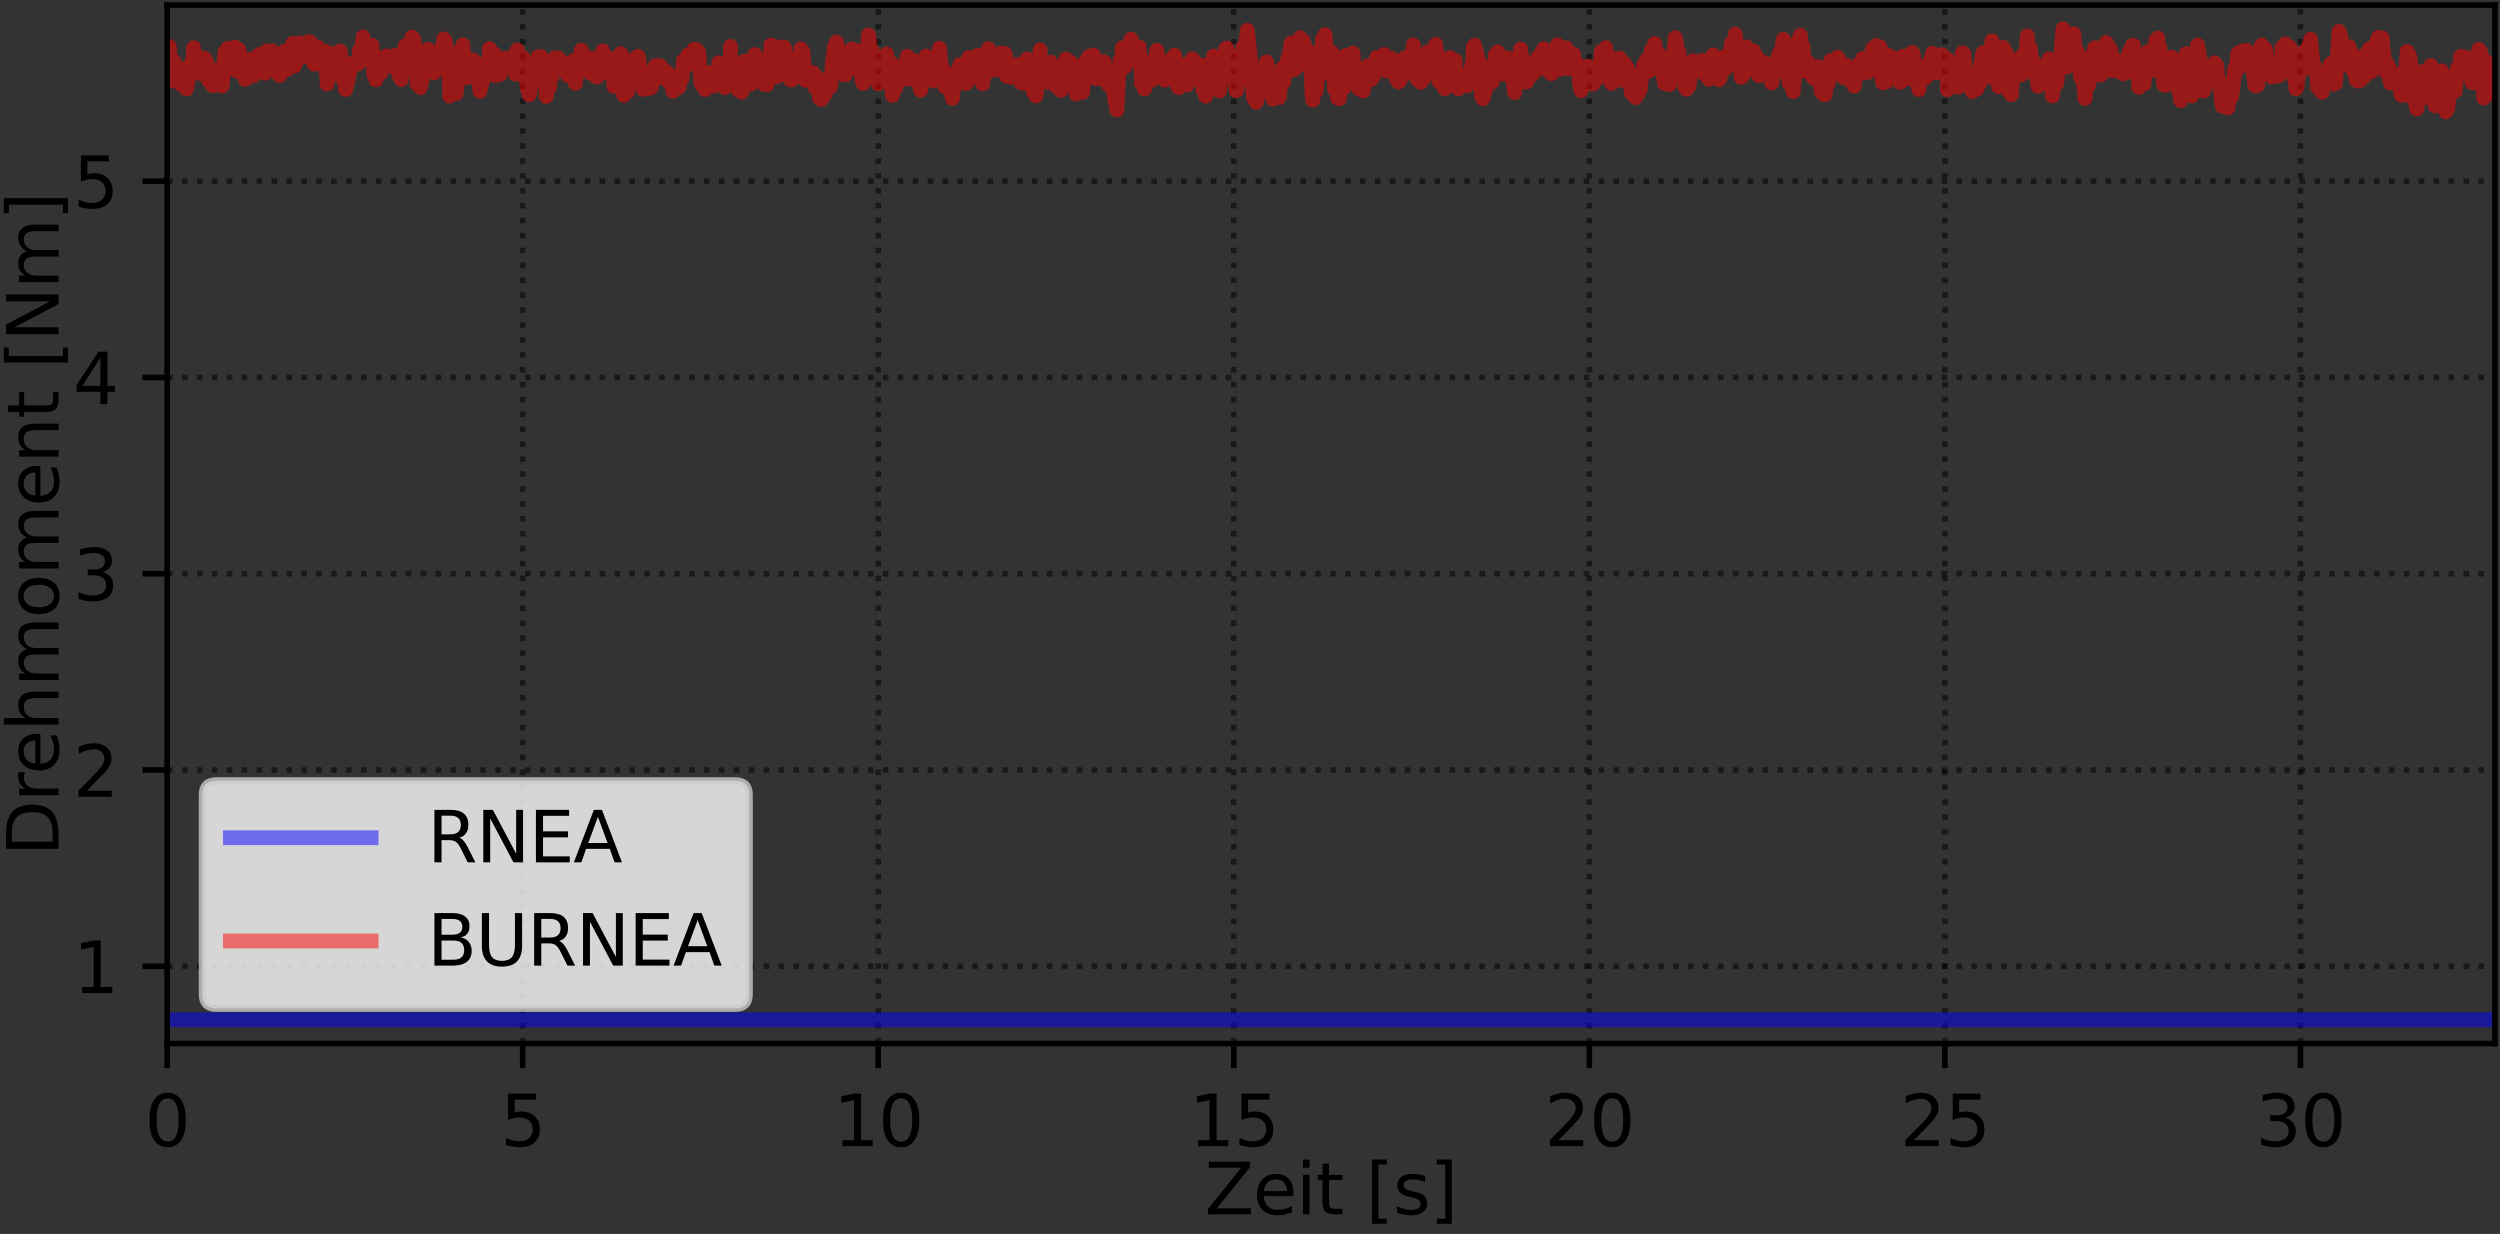 <?xml version="1.0" encoding="utf-8" standalone="no"?>
<!DOCTYPE svg PUBLIC "-//W3C//DTD SVG 1.1//EN"
  "http://www.w3.org/Graphics/SVG/1.1/DTD/svg11.dtd">
<svg xmlns:xlink="http://www.w3.org/1999/xlink" width="355.44pt" height="175.44pt" viewBox="0 0 355.44 175.44" xmlns="http://www.w3.org/2000/svg" version="1.1">
 <rect x="0" y="0" width="355.44" height="175.44" fill="#333333" stroke="none"/>
 <defs>
  <style type="text/css">*{stroke-linejoin: round; stroke-linecap: butt}</style>
 </defs>
 <g id="figure_1">
  <g id="patch_1">
   <path d="M 0 175.44 
L 355.44 175.44 
L 355.44 0 
L 0 0 
L 0 175.44 
z
" style="fill: none"/>
  </g>
  <g id="axes_1">
   <g id="patch_2">
    <path d="M 23.761 148.363 
L 354.72 148.363 
L 354.72 0.72 
L 23.761 0.72 
L 23.761 148.363 
z
" style="fill: none"/>
   </g>
   <g id="matplotlib.axis_1">
    <g id="xtick_1">
     <g id="line2d_1">
      <path d="M 23.761 148.363 
L 23.761 0.72 
" clip-path="url(#p7204b197b1)" style="fill: none; stroke-dasharray: 0.8,1.32; stroke-dashoffset: 0; stroke: #000000; stroke-opacity: 0.5; stroke-width: 0.8"/>
     </g>
     <g id="line2d_2">
      <defs>
       <path id="m7f9370ea61" d="M 0 0 
L 0 3.5 
" style="stroke: #000000; stroke-width: 0.8"/>
      </defs>
      <g>
       <use xlink:href="#m7f9370ea61" x="23.761" y="148.363" style="stroke: #000000; stroke-width: 0.8"/>
      </g>
     </g>
     <g id="text_1">
      <!-- 0 -->
      <g transform="translate(20.579 162.962) scale(0.1 -0.1)">
       <defs>
        <path id="DejaVuSans-30" d="M 2034 4250 
Q 1547 4250 1301 3770 
Q 1056 3291 1056 2328 
Q 1056 1369 1301 889 
Q 1547 409 2034 409 
Q 2525 409 2770 889 
Q 3016 1369 3016 2328 
Q 3016 3291 2770 3770 
Q 2525 4250 2034 4250 
z
M 2034 4750 
Q 2819 4750 3233 4129 
Q 3647 3509 3647 2328 
Q 3647 1150 3233 529 
Q 2819 -91 2034 -91 
Q 1250 -91 836 529 
Q 422 1150 422 2328 
Q 422 3509 836 4129 
Q 1250 4750 2034 4750 
z
" transform="scale(0.016)"/>
       </defs>
       <use xlink:href="#DejaVuSans-30"/>
      </g>
     </g>
    </g>
    <g id="xtick_2">
     <g id="line2d_3">
      <path d="M 74.312 148.363 
L 74.312 0.72 
" clip-path="url(#p7204b197b1)" style="fill: none; stroke-dasharray: 0.8,1.32; stroke-dashoffset: 0; stroke: #000000; stroke-opacity: 0.5; stroke-width: 0.8"/>
     </g>
     <g id="line2d_4">
      <g>
       <use xlink:href="#m7f9370ea61" x="74.312" y="148.363" style="stroke: #000000; stroke-width: 0.8"/>
      </g>
     </g>
     <g id="text_2">
      <!-- 5 -->
      <g transform="translate(71.131 162.962) scale(0.1 -0.1)">
       <defs>
        <path id="DejaVuSans-35" d="M 691 4666 
L 3169 4666 
L 3169 4134 
L 1269 4134 
L 1269 2991 
Q 1406 3038 1543 3061 
Q 1681 3084 1819 3084 
Q 2600 3084 3056 2656 
Q 3513 2228 3513 1497 
Q 3513 744 3044 326 
Q 2575 -91 1722 -91 
Q 1428 -91 1123 -41 
Q 819 9 494 109 
L 494 744 
Q 775 591 1075 516 
Q 1375 441 1709 441 
Q 2250 441 2565 725 
Q 2881 1009 2881 1497 
Q 2881 1984 2565 2268 
Q 2250 2553 1709 2553 
Q 1456 2553 1204 2497 
Q 953 2441 691 2322 
L 691 4666 
z
" transform="scale(0.016)"/>
       </defs>
       <use xlink:href="#DejaVuSans-35"/>
      </g>
     </g>
    </g>
    <g id="xtick_3">
     <g id="line2d_5">
      <path d="M 124.863 148.363 
L 124.863 0.72 
" clip-path="url(#p7204b197b1)" style="fill: none; stroke-dasharray: 0.8,1.32; stroke-dashoffset: 0; stroke: #000000; stroke-opacity: 0.5; stroke-width: 0.8"/>
     </g>
     <g id="line2d_6">
      <g>
       <use xlink:href="#m7f9370ea61" x="124.863" y="148.363" style="stroke: #000000; stroke-width: 0.8"/>
      </g>
     </g>
     <g id="text_3">
      <!-- 10 -->
      <g transform="translate(118.5 162.962) scale(0.1 -0.1)">
       <defs>
        <path id="DejaVuSans-31" d="M 794 531 
L 1825 531 
L 1825 4091 
L 703 3866 
L 703 4441 
L 1819 4666 
L 2450 4666 
L 2450 531 
L 3481 531 
L 3481 0 
L 794 0 
L 794 531 
z
" transform="scale(0.016)"/>
       </defs>
       <use xlink:href="#DejaVuSans-31"/>
       <use xlink:href="#DejaVuSans-30" x="63.623"/>
      </g>
     </g>
    </g>
    <g id="xtick_4">
     <g id="line2d_7">
      <path d="M 175.414 148.363 
L 175.414 0.72 
" clip-path="url(#p7204b197b1)" style="fill: none; stroke-dasharray: 0.8,1.32; stroke-dashoffset: 0; stroke: #000000; stroke-opacity: 0.5; stroke-width: 0.8"/>
     </g>
     <g id="line2d_8">
      <g>
       <use xlink:href="#m7f9370ea61" x="175.414" y="148.363" style="stroke: #000000; stroke-width: 0.8"/>
      </g>
     </g>
     <g id="text_4">
      <!-- 15 -->
      <g transform="translate(169.052 162.962) scale(0.1 -0.1)">
       <use xlink:href="#DejaVuSans-31"/>
       <use xlink:href="#DejaVuSans-35" x="63.623"/>
      </g>
     </g>
    </g>
    <g id="xtick_5">
     <g id="line2d_9">
      <path d="M 225.965 148.363 
L 225.965 0.72 
" clip-path="url(#p7204b197b1)" style="fill: none; stroke-dasharray: 0.8,1.32; stroke-dashoffset: 0; stroke: #000000; stroke-opacity: 0.5; stroke-width: 0.8"/>
     </g>
     <g id="line2d_10">
      <g>
       <use xlink:href="#m7f9370ea61" x="225.965" y="148.363" style="stroke: #000000; stroke-width: 0.8"/>
      </g>
     </g>
     <g id="text_5">
      <!-- 20 -->
      <g transform="translate(219.603 162.962) scale(0.1 -0.1)">
       <defs>
        <path id="DejaVuSans-32" d="M 1228 531 
L 3431 531 
L 3431 0 
L 469 0 
L 469 531 
Q 828 903 1448 1529 
Q 2069 2156 2228 2338 
Q 2531 2678 2651 2914 
Q 2772 3150 2772 3378 
Q 2772 3750 2511 3984 
Q 2250 4219 1831 4219 
Q 1534 4219 1204 4116 
Q 875 4013 500 3803 
L 500 4441 
Q 881 4594 1212 4672 
Q 1544 4750 1819 4750 
Q 2544 4750 2975 4387 
Q 3406 4025 3406 3419 
Q 3406 3131 3298 2873 
Q 3191 2616 2906 2266 
Q 2828 2175 2409 1742 
Q 1991 1309 1228 531 
z
" transform="scale(0.016)"/>
       </defs>
       <use xlink:href="#DejaVuSans-32"/>
       <use xlink:href="#DejaVuSans-30" x="63.623"/>
      </g>
     </g>
    </g>
    <g id="xtick_6">
     <g id="line2d_11">
      <path d="M 276.517 148.363 
L 276.517 0.72 
" clip-path="url(#p7204b197b1)" style="fill: none; stroke-dasharray: 0.8,1.32; stroke-dashoffset: 0; stroke: #000000; stroke-opacity: 0.5; stroke-width: 0.8"/>
     </g>
     <g id="line2d_12">
      <g>
       <use xlink:href="#m7f9370ea61" x="276.517" y="148.363" style="stroke: #000000; stroke-width: 0.8"/>
      </g>
     </g>
     <g id="text_6">
      <!-- 25 -->
      <g transform="translate(270.154 162.962) scale(0.1 -0.1)">
       <use xlink:href="#DejaVuSans-32"/>
       <use xlink:href="#DejaVuSans-35" x="63.623"/>
      </g>
     </g>
    </g>
    <g id="xtick_7">
     <g id="line2d_13">
      <path d="M 327.068 148.363 
L 327.068 0.72 
" clip-path="url(#p7204b197b1)" style="fill: none; stroke-dasharray: 0.8,1.32; stroke-dashoffset: 0; stroke: #000000; stroke-opacity: 0.5; stroke-width: 0.8"/>
     </g>
     <g id="line2d_14">
      <g>
       <use xlink:href="#m7f9370ea61" x="327.068" y="148.363" style="stroke: #000000; stroke-width: 0.8"/>
      </g>
     </g>
     <g id="text_7">
      <!-- 30 -->
      <g transform="translate(320.705 162.962) scale(0.1 -0.1)">
       <defs>
        <path id="DejaVuSans-33" d="M 2597 2516 
Q 3050 2419 3304 2112 
Q 3559 1806 3559 1356 
Q 3559 666 3084 287 
Q 2609 -91 1734 -91 
Q 1441 -91 1130 -33 
Q 819 25 488 141 
L 488 750 
Q 750 597 1062 519 
Q 1375 441 1716 441 
Q 2309 441 2620 675 
Q 2931 909 2931 1356 
Q 2931 1769 2642 2001 
Q 2353 2234 1838 2234 
L 1294 2234 
L 1294 2753 
L 1863 2753 
Q 2328 2753 2575 2939 
Q 2822 3125 2822 3475 
Q 2822 3834 2567 4026 
Q 2313 4219 1838 4219 
Q 1578 4219 1281 4162 
Q 984 4106 628 3988 
L 628 4550 
Q 988 4650 1302 4700 
Q 1616 4750 1894 4750 
Q 2613 4750 3031 4423 
Q 3450 4097 3450 3541 
Q 3450 3153 3228 2886 
Q 3006 2619 2597 2516 
z
" transform="scale(0.016)"/>
       </defs>
       <use xlink:href="#DejaVuSans-33"/>
       <use xlink:href="#DejaVuSans-30" x="63.623"/>
      </g>
     </g>
    </g>
    <g id="text_8">
     <!-- Zeit [s] -->
     <g transform="translate(171.294 172.64) scale(0.1 -0.1)">
      <defs>
       <path id="DejaVuSans-5a" d="M 359 4666 
L 4025 4666 
L 4025 4184 
L 1075 531 
L 4097 531 
L 4097 0 
L 288 0 
L 288 481 
L 3238 4134 
L 359 4134 
L 359 4666 
z
" transform="scale(0.016)"/>
       <path id="DejaVuSans-65" d="M 3597 1894 
L 3597 1613 
L 953 1613 
Q 991 1019 1311 708 
Q 1631 397 2203 397 
Q 2534 397 2845 478 
Q 3156 559 3463 722 
L 3463 178 
Q 3153 47 2828 -22 
Q 2503 -91 2169 -91 
Q 1331 -91 842 396 
Q 353 884 353 1716 
Q 353 2575 817 3079 
Q 1281 3584 2069 3584 
Q 2775 3584 3186 3129 
Q 3597 2675 3597 1894 
z
M 3022 2063 
Q 3016 2534 2758 2815 
Q 2500 3097 2075 3097 
Q 1594 3097 1305 2825 
Q 1016 2553 972 2059 
L 3022 2063 
z
" transform="scale(0.016)"/>
       <path id="DejaVuSans-69" d="M 603 3500 
L 1178 3500 
L 1178 0 
L 603 0 
L 603 3500 
z
M 603 4863 
L 1178 4863 
L 1178 4134 
L 603 4134 
L 603 4863 
z
" transform="scale(0.016)"/>
       <path id="DejaVuSans-74" d="M 1172 4494 
L 1172 3500 
L 2356 3500 
L 2356 3053 
L 1172 3053 
L 1172 1153 
Q 1172 725 1289 603 
Q 1406 481 1766 481 
L 2356 481 
L 2356 0 
L 1766 0 
Q 1100 0 847 248 
Q 594 497 594 1153 
L 594 3053 
L 172 3053 
L 172 3500 
L 594 3500 
L 594 4494 
L 1172 4494 
z
" transform="scale(0.016)"/>
       <path id="DejaVuSans-20" transform="scale(0.016)"/>
       <path id="DejaVuSans-5b" d="M 550 4863 
L 1875 4863 
L 1875 4416 
L 1125 4416 
L 1125 -397 
L 1875 -397 
L 1875 -844 
L 550 -844 
L 550 4863 
z
" transform="scale(0.016)"/>
       <path id="DejaVuSans-73" d="M 2834 3397 
L 2834 2853 
Q 2591 2978 2328 3040 
Q 2066 3103 1784 3103 
Q 1356 3103 1142 2972 
Q 928 2841 928 2578 
Q 928 2378 1081 2264 
Q 1234 2150 1697 2047 
L 1894 2003 
Q 2506 1872 2764 1633 
Q 3022 1394 3022 966 
Q 3022 478 2636 193 
Q 2250 -91 1575 -91 
Q 1294 -91 989 -36 
Q 684 19 347 128 
L 347 722 
Q 666 556 975 473 
Q 1284 391 1588 391 
Q 1994 391 2212 530 
Q 2431 669 2431 922 
Q 2431 1156 2273 1281 
Q 2116 1406 1581 1522 
L 1381 1569 
Q 847 1681 609 1914 
Q 372 2147 372 2553 
Q 372 3047 722 3315 
Q 1072 3584 1716 3584 
Q 2034 3584 2315 3537 
Q 2597 3491 2834 3397 
z
" transform="scale(0.016)"/>
       <path id="DejaVuSans-5d" d="M 1947 4863 
L 1947 -844 
L 622 -844 
L 622 -397 
L 1369 -397 
L 1369 4416 
L 622 4416 
L 622 4863 
L 1947 4863 
z
" transform="scale(0.016)"/>
      </defs>
      <use xlink:href="#DejaVuSans-5a"/>
      <use xlink:href="#DejaVuSans-65" x="68.506"/>
      <use xlink:href="#DejaVuSans-69" x="130.029"/>
      <use xlink:href="#DejaVuSans-74" x="157.812"/>
      <use xlink:href="#DejaVuSans-20" x="197.021"/>
      <use xlink:href="#DejaVuSans-5b" x="228.809"/>
      <use xlink:href="#DejaVuSans-73" x="267.822"/>
      <use xlink:href="#DejaVuSans-5d" x="319.922"/>
     </g>
    </g>
   </g>
   <g id="matplotlib.axis_2">
    <g id="ytick_1">
     <g id="line2d_15">
      <path d="M 23.761 137.381 
L 354.72 137.381 
" clip-path="url(#p7204b197b1)" style="fill: none; stroke-dasharray: 0.8,1.32; stroke-dashoffset: 0; stroke: #000000; stroke-opacity: 0.5; stroke-width: 0.8"/>
     </g>
     <g id="line2d_16">
      <defs>
       <path id="m82fbc23ecd" d="M 0 0 
L -3.5 0 
" style="stroke: #000000; stroke-width: 0.8"/>
      </defs>
      <g>
       <use xlink:href="#m82fbc23ecd" x="23.761" y="137.381" style="stroke: #000000; stroke-width: 0.8"/>
      </g>
     </g>
     <g id="text_9">
      <!-- 1 -->
      <g transform="translate(10.398 141.18) scale(0.1 -0.1)">
       <use xlink:href="#DejaVuSans-31"/>
      </g>
     </g>
    </g>
    <g id="ytick_2">
     <g id="line2d_17">
      <path d="M 23.761 109.475 
L 354.72 109.475 
" clip-path="url(#p7204b197b1)" style="fill: none; stroke-dasharray: 0.8,1.32; stroke-dashoffset: 0; stroke: #000000; stroke-opacity: 0.5; stroke-width: 0.8"/>
     </g>
     <g id="line2d_18">
      <g>
       <use xlink:href="#m82fbc23ecd" x="23.761" y="109.475" style="stroke: #000000; stroke-width: 0.8"/>
      </g>
     </g>
     <g id="text_10">
      <!-- 2 -->
      <g transform="translate(10.398 113.274) scale(0.1 -0.1)">
       <use xlink:href="#DejaVuSans-32"/>
      </g>
     </g>
    </g>
    <g id="ytick_3">
     <g id="line2d_19">
      <path d="M 23.761 81.569 
L 354.72 81.569 
" clip-path="url(#p7204b197b1)" style="fill: none; stroke-dasharray: 0.8,1.32; stroke-dashoffset: 0; stroke: #000000; stroke-opacity: 0.5; stroke-width: 0.8"/>
     </g>
     <g id="line2d_20">
      <g>
       <use xlink:href="#m82fbc23ecd" x="23.761" y="81.569" style="stroke: #000000; stroke-width: 0.8"/>
      </g>
     </g>
     <g id="text_11">
      <!-- 3 -->
      <g transform="translate(10.398 85.368) scale(0.1 -0.1)">
       <use xlink:href="#DejaVuSans-33"/>
      </g>
     </g>
    </g>
    <g id="ytick_4">
     <g id="line2d_21">
      <path d="M 23.761 53.663 
L 354.72 53.663 
" clip-path="url(#p7204b197b1)" style="fill: none; stroke-dasharray: 0.8,1.32; stroke-dashoffset: 0; stroke: #000000; stroke-opacity: 0.5; stroke-width: 0.8"/>
     </g>
     <g id="line2d_22">
      <g>
       <use xlink:href="#m82fbc23ecd" x="23.761" y="53.663" style="stroke: #000000; stroke-width: 0.8"/>
      </g>
     </g>
     <g id="text_12">
      <!-- 4 -->
      <g transform="translate(10.398 57.462) scale(0.1 -0.1)">
       <defs>
        <path id="DejaVuSans-34" d="M 2419 4116 
L 825 1625 
L 2419 1625 
L 2419 4116 
z
M 2253 4666 
L 3047 4666 
L 3047 1625 
L 3713 1625 
L 3713 1100 
L 3047 1100 
L 3047 0 
L 2419 0 
L 2419 1100 
L 313 1100 
L 313 1709 
L 2253 4666 
z
" transform="scale(0.016)"/>
       </defs>
       <use xlink:href="#DejaVuSans-34"/>
      </g>
     </g>
    </g>
    <g id="ytick_5">
     <g id="line2d_23">
      <path d="M 23.761 25.757 
L 354.72 25.757 
" clip-path="url(#p7204b197b1)" style="fill: none; stroke-dasharray: 0.8,1.32; stroke-dashoffset: 0; stroke: #000000; stroke-opacity: 0.5; stroke-width: 0.8"/>
     </g>
     <g id="line2d_24">
      <g>
       <use xlink:href="#m82fbc23ecd" x="23.761" y="25.757" style="stroke: #000000; stroke-width: 0.8"/>
      </g>
     </g>
     <g id="text_13">
      <!-- 5 -->
      <g transform="translate(10.398 29.556) scale(0.1 -0.1)">
       <use xlink:href="#DejaVuSans-35"/>
      </g>
     </g>
    </g>
    <g id="text_14">
     <!-- Drehmoment [Nm] -->
     <g transform="translate(8.318 121.687) rotate(-90) scale(0.1 -0.1)">
      <defs>
       <path id="DejaVuSans-44" d="M 1259 4147 
L 1259 519 
L 2022 519 
Q 2988 519 3436 956 
Q 3884 1394 3884 2338 
Q 3884 3275 3436 3711 
Q 2988 4147 2022 4147 
L 1259 4147 
z
M 628 4666 
L 1925 4666 
Q 3281 4666 3915 4102 
Q 4550 3538 4550 2338 
Q 4550 1131 3912 565 
Q 3275 0 1925 0 
L 628 0 
L 628 4666 
z
" transform="scale(0.016)"/>
       <path id="DejaVuSans-72" d="M 2631 2963 
Q 2534 3019 2420 3045 
Q 2306 3072 2169 3072 
Q 1681 3072 1420 2755 
Q 1159 2438 1159 1844 
L 1159 0 
L 581 0 
L 581 3500 
L 1159 3500 
L 1159 2956 
Q 1341 3275 1631 3429 
Q 1922 3584 2338 3584 
Q 2397 3584 2469 3576 
Q 2541 3569 2628 3553 
L 2631 2963 
z
" transform="scale(0.016)"/>
       <path id="DejaVuSans-68" d="M 3513 2113 
L 3513 0 
L 2938 0 
L 2938 2094 
Q 2938 2591 2744 2837 
Q 2550 3084 2163 3084 
Q 1697 3084 1428 2787 
Q 1159 2491 1159 1978 
L 1159 0 
L 581 0 
L 581 4863 
L 1159 4863 
L 1159 2956 
Q 1366 3272 1645 3428 
Q 1925 3584 2291 3584 
Q 2894 3584 3203 3211 
Q 3513 2838 3513 2113 
z
" transform="scale(0.016)"/>
       <path id="DejaVuSans-6d" d="M 3328 2828 
Q 3544 3216 3844 3400 
Q 4144 3584 4550 3584 
Q 5097 3584 5394 3201 
Q 5691 2819 5691 2113 
L 5691 0 
L 5113 0 
L 5113 2094 
Q 5113 2597 4934 2840 
Q 4756 3084 4391 3084 
Q 3944 3084 3684 2787 
Q 3425 2491 3425 1978 
L 3425 0 
L 2847 0 
L 2847 2094 
Q 2847 2600 2669 2842 
Q 2491 3084 2119 3084 
Q 1678 3084 1418 2786 
Q 1159 2488 1159 1978 
L 1159 0 
L 581 0 
L 581 3500 
L 1159 3500 
L 1159 2956 
Q 1356 3278 1631 3431 
Q 1906 3584 2284 3584 
Q 2666 3584 2933 3390 
Q 3200 3197 3328 2828 
z
" transform="scale(0.016)"/>
       <path id="DejaVuSans-6f" d="M 1959 3097 
Q 1497 3097 1228 2736 
Q 959 2375 959 1747 
Q 959 1119 1226 758 
Q 1494 397 1959 397 
Q 2419 397 2687 759 
Q 2956 1122 2956 1747 
Q 2956 2369 2687 2733 
Q 2419 3097 1959 3097 
z
M 1959 3584 
Q 2709 3584 3137 3096 
Q 3566 2609 3566 1747 
Q 3566 888 3137 398 
Q 2709 -91 1959 -91 
Q 1206 -91 779 398 
Q 353 888 353 1747 
Q 353 2609 779 3096 
Q 1206 3584 1959 3584 
z
" transform="scale(0.016)"/>
       <path id="DejaVuSans-6e" d="M 3513 2113 
L 3513 0 
L 2938 0 
L 2938 2094 
Q 2938 2591 2744 2837 
Q 2550 3084 2163 3084 
Q 1697 3084 1428 2787 
Q 1159 2491 1159 1978 
L 1159 0 
L 581 0 
L 581 3500 
L 1159 3500 
L 1159 2956 
Q 1366 3272 1645 3428 
Q 1925 3584 2291 3584 
Q 2894 3584 3203 3211 
Q 3513 2838 3513 2113 
z
" transform="scale(0.016)"/>
       <path id="DejaVuSans-4e" d="M 628 4666 
L 1478 4666 
L 3547 763 
L 3547 4666 
L 4159 4666 
L 4159 0 
L 3309 0 
L 1241 3903 
L 1241 0 
L 628 0 
L 628 4666 
z
" transform="scale(0.016)"/>
      </defs>
      <use xlink:href="#DejaVuSans-44"/>
      <use xlink:href="#DejaVuSans-72" x="77.002"/>
      <use xlink:href="#DejaVuSans-65" x="115.865"/>
      <use xlink:href="#DejaVuSans-68" x="177.389"/>
      <use xlink:href="#DejaVuSans-6d" x="240.768"/>
      <use xlink:href="#DejaVuSans-6f" x="338.18"/>
      <use xlink:href="#DejaVuSans-6d" x="399.361"/>
      <use xlink:href="#DejaVuSans-65" x="496.773"/>
      <use xlink:href="#DejaVuSans-6e" x="558.297"/>
      <use xlink:href="#DejaVuSans-74" x="621.676"/>
      <use xlink:href="#DejaVuSans-20" x="660.885"/>
      <use xlink:href="#DejaVuSans-5b" x="692.672"/>
      <use xlink:href="#DejaVuSans-4e" x="731.686"/>
      <use xlink:href="#DejaVuSans-6d" x="806.49"/>
      <use xlink:href="#DejaVuSans-5d" x="903.902"/>
     </g>
    </g>
   </g>
   <g id="line2d_25">
    <path d="M 23.761 144.982 
L 354.72 144.982 
L 354.72 144.982 
" clip-path="url(#p7204b197b1)" style="fill: none; stroke: #0000ff; stroke-opacity: 0.5; stroke-width: 2.1; stroke-linecap: square"/>
   </g>
   <g id="line2d_26">
    <path d="M 23.761 9.052 
L 24.007 6.565 
L 24.115 6.893 
L 24.132 8.93 
L 24.193 7.956 
L 24.277 8.688 
L 24.336 10.23 
L 24.415 9.467 
L 24.497 9.344 
L 24.6 9.513 
L 24.688 8.671 
L 24.782 11.571 
L 24.843 11.201 
L 25.006 10.031 
L 25.088 10.07 
L 25.211 9.478 
L 25.353 11.443 
L 25.434 10.885 
L 25.536 11.284 
L 25.678 10.107 
L 25.881 12.103 
L 26.085 12.044 
L 26.21 10.341 
L 26.29 11.129 
L 26.372 10.939 
L 26.514 11.669 
L 26.538 12.642 
L 26.616 11.761 
L 26.699 11.76 
L 26.946 9.378 
L 27.085 10.015 
L 27.125 9.749 
L 27.206 10.041 
L 27.279 9.616 
L 27.288 8.842 
L 27.37 9.117 
L 27.534 6.788 
L 27.788 9.602 
L 27.882 8.767 
L 27.948 9.399 
L 28.046 8.628 
L 28.127 8.842 
L 28.209 8.438 
L 28.29 8.81 
L 28.38 10.452 
L 28.555 9.663 
L 28.659 9.301 
L 28.719 9.689 
L 28.8 8.403 
L 28.882 9.426 
L 28.962 9.309 
L 29.086 8.27 
L 29.133 8.722 
L 29.312 8.879 
L 29.393 8.818 
L 29.639 11.415 
L 29.721 11.332 
L 29.802 10.589 
L 29.969 11.261 
L 30.231 12.188 
L 30.312 11.962 
L 30.488 11.316 
L 30.56 11.27 
L 30.658 10.985 
L 30.74 10.286 
L 30.822 10.616 
L 30.986 10.248 
L 31.069 10.929 
L 31.312 9.705 
L 31.504 11.04 
L 31.577 12.228 
L 31.657 11.407 
L 31.822 9.171 
L 32.007 7.378 
L 32.086 9.083 
L 32.334 7.173 
L 32.415 6.859 
L 32.578 7.143 
L 32.7 9.359 
L 32.782 9.137 
L 32.883 9.591 
L 33.006 7.875 
L 33.229 9.801 
L 33.333 8.966 
L 33.433 6.688 
L 33.762 10.151 
L 33.929 7.022 
L 34.013 7.225 
L 34.272 9.922 
L 34.437 9.827 
L 34.517 8.895 
L 34.891 11.301 
L 35.052 9.193 
L 35.116 9.478 
L 35.199 8.98 
L 35.384 10.418 
L 35.821 8.366 
L 35.881 9.581 
L 35.966 9.117 
L 36.082 10.737 
L 36.083 9.598 
L 36.173 9.579 
L 36.315 8.412 
L 36.398 8.719 
L 36.583 8.475 
L 36.662 9.689 
L 36.906 7.725 
L 37.072 8.57 
L 37.152 8.995 
L 37.213 8.331 
L 37.354 8.338 
L 37.403 8.208 
L 37.621 8.822 
L 37.724 10.406 
L 37.987 7.234 
L 38.261 9.927 
L 38.395 9.715 
L 38.618 7.206 
L 38.864 9.52 
L 38.987 9.074 
L 39.148 9.597 
L 39.31 8.302 
L 39.332 8.577 
L 39.414 10.315 
L 39.495 9.916 
L 39.576 10.377 
L 39.678 10.245 
L 39.76 10.74 
L 39.887 10.36 
L 39.922 9.057 
L 40.004 9.207 
L 40.085 10.256 
L 40.187 9.652 
L 40.432 7.276 
L 40.513 7.911 
L 40.594 7.9 
L 40.698 8.233 
L 40.9 9.842 
L 41.009 7.798 
L 41.185 8.707 
L 41.266 8.618 
L 41.383 8.198 
L 41.531 6.668 
L 41.638 6.155 
L 41.696 6.627 
L 41.872 9.397 
L 41.94 7.625 
L 42.082 7.758 
L 42.205 7.374 
L 42.367 8.457 
L 42.531 7.623 
L 42.715 6.09 
L 42.796 8.166 
L 42.878 7.892 
L 43 8.055 
L 43.062 7.959 
L 43.227 7.29 
L 43.606 7.994 
L 43.632 7.924 
L 43.897 5.919 
L 44.023 6.345 
L 44.065 5.939 
L 44.249 7.598 
L 44.321 6.507 
L 44.406 6.63 
L 44.55 6.652 
L 44.663 9.124 
L 44.744 8.55 
L 44.837 8.03 
L 44.982 8.03 
L 45.02 7.832 
L 45.122 6.68 
L 45.217 8.529 
L 45.236 8.158 
L 45.318 8.819 
L 45.509 7.637 
L 45.629 7.656 
L 45.746 7.853 
L 45.832 9.106 
L 45.994 8.521 
L 46.115 9.576 
L 46.156 7.261 
L 46.238 8.098 
L 46.485 11.162 
L 46.503 11.939 
L 46.584 10.637 
L 46.747 8.865 
L 46.869 9.088 
L 46.935 7.582 
L 47.201 10.242 
L 47.22 9.995 
L 47.344 9.985 
L 47.364 10.213 
L 47.446 10.086 
L 47.505 10.282 
L 47.67 10.128 
L 47.709 9.718 
L 47.853 10.663 
L 48.083 8.653 
L 48.12 8.641 
L 48.178 7.382 
L 48.28 7.505 
L 48.361 7.26 
L 48.628 9.225 
L 49.136 12.737 
L 50.012 9.032 
L 50.488 9.196 
L 50.932 9.043 
L 51.134 7.093 
L 51.215 7.409 
L 51.297 8.613 
L 51.398 7.676 
L 51.603 5.26 
L 51.625 6.259 
L 51.806 6.045 
L 51.869 6.219 
L 51.888 7.376 
L 52.03 8.509 
L 52.175 7.297 
L 52.254 7.263 
L 52.459 8.502 
L 52.54 6.864 
L 52.646 6.903 
L 52.887 6.417 
L 53.153 10.643 
L 53.253 9.172 
L 53.445 11.366 
L 53.559 11.02 
L 53.661 9.622 
L 53.745 9.557 
L 53.866 9.185 
L 53.906 8.557 
L 54.13 10.404 
L 54.191 9.977 
L 54.354 8.698 
L 54.462 9.386 
L 54.517 9.332 
L 54.584 9.05 
L 54.6 8.226 
L 54.676 9.321 
L 54.799 9.074 
L 54.923 7.945 
L 55.028 8.066 
L 55.166 8.992 
L 55.267 9.008 
L 55.349 9.27 
L 55.534 8.858 
L 55.757 9.477 
L 55.939 8.925 
L 56.021 8.947 
L 56.225 7.842 
L 56.347 7.9 
L 56.591 8.944 
L 56.694 10.651 
L 56.776 10.605 
L 56.878 10.683 
L 57.041 11.329 
L 57.104 9.611 
L 57.286 10.163 
L 57.448 7.348 
L 57.59 6.94 
L 57.61 6.501 
L 57.714 7.559 
L 57.888 7.532 
L 57.888 7.044 
L 57.988 8.912 
L 58.374 7.007 
L 58.576 5.283 
L 58.658 5.519 
L 58.719 5.467 
L 58.862 5.616 
L 58.963 6.885 
L 59.309 11.932 
L 59.391 11.737 
L 59.472 11.383 
L 59.614 11.279 
L 59.742 12.373 
L 59.799 12.453 
L 59.899 11.421 
L 59.985 11.482 
L 60.063 11.159 
L 60.144 9.417 
L 60.226 9.515 
L 60.471 8.958 
L 60.577 7.286 
L 60.654 7.912 
L 60.817 7.005 
L 60.899 7.232 
L 61.083 9.686 
L 61.207 9.488 
L 61.226 9.082 
L 61.347 9.685 
L 61.409 9.644 
L 61.491 8.956 
L 61.572 10.032 
L 61.734 10.344 
L 61.858 8.491 
L 62.003 8.684 
L 62.183 9.395 
L 62.244 9.112 
L 62.388 8.991 
L 62.511 8.493 
L 62.631 9.263 
L 62.774 6.771 
L 62.859 7.077 
L 62.934 7.933 
L 63.088 5.538 
L 63.186 5.803 
L 63.276 5.719 
L 63.495 6.895 
L 63.616 9.698 
L 63.676 9.355 
L 63.898 11.566 
L 63.945 13.659 
L 64.024 13.127 
L 64.188 12.798 
L 64.274 13.288 
L 64.452 11.538 
L 64.616 12.162 
L 64.84 13.299 
L 64.86 11.108 
L 64.943 12.729 
L 65.085 11.601 
L 65.208 9.898 
L 65.289 10.573 
L 65.444 10.233 
L 65.535 7.076 
L 65.614 8.639 
L 65.634 8.616 
L 65.803 6.372 
L 66.044 8.975 
L 66.211 8.813 
L 66.287 9.104 
L 66.414 11.041 
L 66.554 10.033 
L 66.718 10.541 
L 66.766 9.514 
L 66.799 9.906 
L 67.088 9.643 
L 67.31 8.541 
L 67.464 8.942 
L 67.636 10.582 
L 67.656 10.36 
L 67.788 10.124 
L 67.833 9.699 
L 68.248 12.982 
L 68.492 11.42 
L 68.574 11.776 
L 68.742 9.682 
L 68.843 9.9 
L 69.087 10.308 
L 69.25 8.679 
L 69.332 9.638 
L 69.52 9.098 
L 69.582 9.435 
L 69.598 6.921 
L 69.68 9.552 
L 69.742 8.827 
L 69.865 9.109 
L 69.925 7.938 
L 70.109 9.667 
L 70.174 9.582 
L 70.274 7.635 
L 70.291 8.805 
L 70.435 10.766 
L 70.517 9.633 
L 70.599 10.087 
L 70.681 8.515 
L 70.782 8.623 
L 70.945 9.394 
L 71.03 9.234 
L 71.089 10.599 
L 71.461 8.422 
L 71.619 9.132 
L 71.681 8.581 
L 71.828 8.595 
L 71.848 8.794 
L 71.953 8.242 
L 72.116 9.46 
L 72.197 9.246 
L 72.357 8.284 
L 72.482 8.545 
L 72.643 8.598 
L 72.785 9.026 
L 72.954 8.609 
L 73.03 7.988 
L 73.294 10.535 
L 73.383 10.165 
L 73.547 7.098 
L 73.631 7.804 
L 73.79 7.687 
L 73.83 7.806 
L 74.031 9.126 
L 74.05 8.044 
L 74.153 8.145 
L 74.214 8.532 
L 74.397 8.249 
L 74.499 8.826 
L 74.643 11.057 
L 74.887 11.755 
L 75.06 12.865 
L 75.204 13.077 
L 75.255 13.481 
L 75.909 9.651 
L 76.01 9.416 
L 76.071 9.792 
L 76.174 9.68 
L 76.315 8.583 
L 76.437 8.564 
L 76.499 8.084 
L 76.58 8.944 
L 76.906 8.04 
L 77.09 10.214 
L 77.183 9.583 
L 77.377 10.268 
L 77.507 10.813 
L 77.666 13.718 
L 77.745 13.277 
L 77.949 11.722 
L 78.127 12.435 
L 78.265 9.95 
L 78.276 10.299 
L 78.373 10.721 
L 78.449 10.006 
L 78.461 11.017 
L 78.506 8.991 
L 78.644 8.926 
L 78.691 9.55 
L 78.788 9.207 
L 78.929 8.21 
L 79.093 8.288 
L 79.198 9.048 
L 79.361 8.239 
L 79.443 9.348 
L 79.526 8.929 
L 79.605 9.517 
L 79.769 8.693 
L 79.853 9.317 
L 79.954 8.956 
L 80.041 9.726 
L 80.115 9.538 
L 80.196 9.911 
L 80.278 8.967 
L 80.367 9.215 
L 80.442 9.062 
L 80.535 10.444 
L 80.625 10.215 
L 80.788 10.763 
L 80.955 9.12 
L 81.034 9.548 
L 81.112 9.483 
L 81.132 10.714 
L 81.215 9.68 
L 81.295 9.201 
L 81.378 9.229 
L 81.458 9.321 
L 81.539 8.644 
L 81.707 10.03 
L 81.805 11.83 
L 82.05 9.382 
L 82.131 9.378 
L 82.213 8.942 
L 82.396 9.793 
L 82.642 7.132 
L 82.723 7.92 
L 82.889 9.186 
L 82.967 8.599 
L 83.069 8.95 
L 83.151 7.992 
L 83.313 9.061 
L 83.487 8.72 
L 83.724 8.707 
L 83.846 10.362 
L 84.068 8.262 
L 84.169 8.396 
L 84.322 10.159 
L 84.396 9.251 
L 84.415 9.368 
L 84.496 9.414 
L 84.662 9.027 
L 84.823 10.964 
L 84.905 10.933 
L 85.008 10.72 
L 85.172 9.182 
L 85.252 10.588 
L 85.335 9.963 
L 85.429 10.507 
L 85.436 8.468 
L 85.498 8.88 
L 85.681 7.235 
L 85.768 7.88 
L 85.927 8.435 
L 85.988 8.076 
L 86.009 8.669 
L 86.092 8.471 
L 86.172 8.517 
L 86.283 9.969 
L 86.438 9.544 
L 86.52 10.051 
L 86.682 8.295 
L 86.764 9.884 
L 86.846 9.703 
L 86.928 9.015 
L 87.054 9.559 
L 87.115 8.63 
L 87.199 9.045 
L 87.283 10.277 
L 87.299 12.291 
L 87.359 11.657 
L 87.502 11.858 
L 87.565 11.189 
L 87.604 8.99 
L 87.788 8.376 
L 87.87 8.473 
L 87.89 8.886 
L 88.094 9.513 
L 88.136 9.319 
L 88.218 9.005 
L 88.238 7.635 
L 88.301 7.695 
L 88.686 13.558 
L 88.707 12.642 
L 88.789 11.598 
L 88.892 11.946 
L 88.953 11.149 
L 88.972 12.336 
L 89.054 11.852 
L 89.238 13.035 
L 89.258 11.823 
L 89.379 11.635 
L 89.46 9.137 
L 89.624 9.692 
L 89.748 9.231 
L 89.829 9.9 
L 89.848 8.541 
L 89.932 9.889 
L 90.032 8.881 
L 90.093 9.258 
L 90.196 8.431 
L 90.299 9.748 
L 90.42 9.142 
L 90.503 9.777 
L 90.563 8.108 
L 90.725 8.005 
L 90.848 8.532 
L 90.986 9.941 
L 91.051 9.765 
L 91.092 9.747 
L 91.356 11.667 
L 91.438 12.711 
L 91.521 11.646 
L 91.687 12.079 
L 91.745 10.868 
L 91.826 11.604 
L 92.059 10.957 
L 92.081 11.265 
L 92.157 10.532 
L 92.338 12.57 
L 92.42 12.071 
L 92.508 12.492 
L 92.583 12.465 
L 92.831 11.508 
L 92.989 11.525 
L 93.091 10.787 
L 93.197 9.335 
L 93.277 9.878 
L 93.439 9.272 
L 93.705 10.099 
L 93.792 9.778 
L 93.846 10.49 
L 93.927 9.363 
L 94.136 10.047 
L 94.201 9.829 
L 94.355 11.024 
L 94.518 10.218 
L 94.565 10.636 
L 94.642 10.161 
L 94.705 10.233 
L 94.786 10.23 
L 94.95 11.496 
L 95.072 11.612 
L 95.174 10.771 
L 95.195 11.023 
L 95.399 11.574 
L 95.461 11.538 
L 95.684 12.963 
L 95.826 10.862 
L 95.889 11.436 
L 95.969 11.321 
L 96.071 11.232 
L 96.214 10.922 
L 96.302 11.798 
L 96.376 11.404 
L 96.54 12.449 
L 96.819 10.793 
L 96.887 10.905 
L 96.967 11.214 
L 97.192 8.579 
L 97.314 8.86 
L 97.498 9.497 
L 97.579 8.402 
L 97.641 8.883 
L 97.743 8.562 
L 97.827 7.785 
L 97.927 8.987 
L 98.029 8.947 
L 98.069 7.83 
L 98.151 8.228 
L 98.236 8.067 
L 98.325 7.57 
L 98.539 8.59 
L 98.661 7.03 
L 98.742 7.214 
L 98.823 7.066 
L 98.933 7.375 
L 98.987 7.016 
L 99.154 7.343 
L 99.246 8.813 
L 99.334 7.452 
L 99.669 11.834 
L 99.905 12.219 
L 99.99 11.511 
L 100.089 11.03 
L 100.263 12.739 
L 100.579 10.309 
L 100.844 11.337 
L 100.925 10.668 
L 101.097 11.521 
L 101.435 12.261 
L 101.598 10.419 
L 101.761 11.628 
L 102.025 10.822 
L 102.188 8.923 
L 102.357 10.613 
L 102.435 11.92 
L 102.535 10.331 
L 102.618 10.473 
L 102.697 10.512 
L 102.785 9.177 
L 102.942 11.359 
L 103.027 12.477 
L 103.298 9.841 
L 103.417 10.514 
L 103.538 9.299 
L 103.616 9.224 
L 103.7 10.429 
L 103.719 9.937 
L 103.782 9.418 
L 103.863 6.599 
L 103.882 9.192 
L 103.966 9.537 
L 104.048 8.783 
L 104.151 8.807 
L 104.291 10.05 
L 104.372 9.907 
L 104.461 11.162 
L 104.555 10.607 
L 104.643 11.092 
L 104.846 10.429 
L 104.979 12.811 
L 105.07 11.546 
L 105.135 11.658 
L 105.213 12.298 
L 105.294 12.226 
L 105.456 13.112 
L 105.64 11.53 
L 105.884 8.691 
L 105.924 9.462 
L 106.067 9.874 
L 106.15 8.988 
L 106.333 8.706 
L 106.423 9.301 
L 106.578 11.826 
L 106.74 11.997 
L 106.964 9.338 
L 107.01 10.126 
L 107.071 9.356 
L 107.149 9.341 
L 107.333 7.76 
L 107.459 8.328 
L 107.496 8.227 
L 107.599 8.212 
L 108.108 11.088 
L 108.26 10.96 
L 108.416 11.763 
L 108.602 11.976 
L 108.68 11.093 
L 108.842 11.724 
L 109.045 12.072 
L 109.127 9.966 
L 109.25 9.774 
L 109.372 8.862 
L 109.434 9.588 
L 109.597 6.412 
L 109.762 6.459 
L 109.861 6.756 
L 109.964 9.148 
L 110.089 8.861 
L 110.126 10.966 
L 110.146 9.711 
L 110.249 9.84 
L 110.276 8.333 
L 110.391 9.279 
L 110.538 10.883 
L 110.616 10.695 
L 110.942 6.662 
L 111.043 6.758 
L 111.226 7.995 
L 111.307 8.267 
L 111.492 6.687 
L 111.554 6.95 
L 111.799 9.241 
L 111.882 9.161 
L 112.003 9.221 
L 112.043 9.498 
L 112.166 9.409 
L 112.227 9.62 
L 112.41 11.357 
L 112.492 10.963 
L 112.573 11.382 
L 112.981 9.403 
L 113.222 9.918 
L 113.358 8.981 
L 113.422 9.176 
L 113.591 7.886 
L 113.653 8.583 
L 113.734 8.496 
L 113.855 6.95 
L 113.916 7.649 
L 114.08 8.068 
L 114.141 7.33 
L 114.186 7.647 
L 114.509 11.411 
L 114.61 10.403 
L 114.799 10.858 
L 114.839 10.154 
L 114.917 11.41 
L 115.1 10.491 
L 115.387 10.853 
L 115.428 11.362 
L 115.617 10.357 
L 115.836 10.792 
L 115.9 12.472 
L 116.274 11.052 
L 116.51 13.968 
L 116.593 13.949 
L 116.74 13.885 
L 116.778 14.136 
L 116.94 13.381 
L 117.022 13.458 
L 117.124 13.379 
L 117.205 12.925 
L 117.266 13.475 
L 117.636 11.358 
L 117.73 11.611 
L 117.782 12.601 
L 117.859 12.281 
L 117.943 12.459 
L 118.045 12.399 
L 118.124 11.89 
L 118.414 8.205 
L 118.536 8.263 
L 118.623 6.679 
L 118.638 7.211 
L 118.719 7.386 
L 118.783 6.394 
L 118.923 5.975 
L 119.052 6.89 
L 119.209 10.051 
L 119.29 8.843 
L 119.475 9.632 
L 119.556 8.988 
L 119.727 10.371 
L 119.809 9.871 
L 119.963 10.646 
L 120.065 9.179 
L 120.168 10.65 
L 120.231 10.073 
L 120.313 9.781 
L 120.395 10.072 
L 120.558 8.772 
L 120.685 9.344 
L 120.823 8.753 
L 120.965 8.405 
L 121.088 6.963 
L 121.311 8.797 
L 121.393 8.347 
L 121.495 8.755 
L 121.703 7.193 
L 121.983 9.637 
L 122.068 9.936 
L 122.166 8.867 
L 122.263 9.822 
L 122.329 9.001 
L 122.594 11.587 
L 122.697 11.856 
L 122.798 11.149 
L 122.961 8.238 
L 123.042 8.796 
L 123.292 7.822 
L 123.464 4.995 
L 123.574 5.36 
L 123.735 7.531 
L 123.858 7.955 
L 124.042 7.279 
L 124.123 7.985 
L 124.286 10.599 
L 124.449 9.376 
L 124.594 9.303 
L 124.857 11.919 
L 125.021 10.053 
L 125.102 10.362 
L 125.204 11.41 
L 125.289 11.061 
L 125.367 11.277 
L 125.45 10.947 
L 125.628 9.415 
L 125.775 10.613 
L 126.056 7.676 
L 126.123 8.877 
L 126.2 8.849 
L 126.283 8.54 
L 126.3 8.739 
L 126.421 8.885 
L 126.549 10.5 
L 126.564 8.835 
L 126.626 11.258 
L 126.892 13.562 
L 126.973 12.432 
L 127.116 12.266 
L 127.156 12.687 
L 127.224 12.308 
L 127.301 12.614 
L 127.55 9.424 
L 127.681 9.783 
L 127.834 11.642 
L 127.917 9.811 
L 128.056 11.214 
L 128.139 10.385 
L 128.24 10.864 
L 128.445 9.893 
L 128.526 10.212 
L 128.651 10.043 
L 128.771 11.157 
L 128.823 9.204 
L 128.954 9.31 
L 128.979 8.008 
L 129.241 11.216 
L 129.404 8.877 
L 129.505 8.987 
L 129.587 8.72 
L 129.854 10.467 
L 130.08 8.64 
L 130.185 10.965 
L 130.199 9.997 
L 130.384 11.176 
L 130.403 10.604 
L 130.425 11.629 
L 130.588 11.143 
L 130.669 11.927 
L 130.812 11.645 
L 130.876 12.848 
L 130.936 12.723 
L 131.262 10.219 
L 131.465 11.015 
L 131.688 7.971 
L 131.773 8.202 
L 131.934 9.221 
L 132.015 8.792 
L 132.117 9.78 
L 132.28 8.526 
L 132.527 11.304 
L 132.691 11.505 
L 132.953 9.952 
L 133.036 9.912 
L 133.115 10.696 
L 133.299 10.302 
L 133.375 8.841 
L 133.483 8.35 
L 133.57 6.855 
L 133.87 10.192 
L 133.956 10.046 
L 134.056 9.774 
L 134.13 10.293 
L 134.205 11.664 
L 134.299 11.576 
L 134.38 12.386 
L 134.519 12.288 
L 134.541 10.944 
L 134.635 12.01 
L 134.806 11.234 
L 134.887 11.438 
L 134.97 12.728 
L 135.07 11.606 
L 135.304 13.43 
L 135.417 14 
L 135.592 12.021 
L 135.674 12.519 
L 135.714 12.182 
L 135.819 10.612 
L 135.918 11.674 
L 136 11.458 
L 136.162 9.884 
L 136.307 10.786 
L 136.49 9.178 
L 136.509 9.334 
L 136.656 9.964 
L 136.734 9.753 
L 136.821 10.021 
L 136.939 11.307 
L 137.066 9.694 
L 137.165 10.86 
L 137.246 10.721 
L 137.389 11.845 
L 137.45 11.221 
L 137.533 11.296 
L 137.716 9.846 
L 137.756 8.179 
L 137.838 8.747 
L 137.919 9.907 
L 138 9.492 
L 138.082 10.454 
L 138.183 10.373 
L 138.328 10.152 
L 138.43 10.516 
L 138.561 10.27 
L 138.674 10.998 
L 138.776 10.497 
L 138.801 8.617 
L 138.857 8.646 
L 138.94 8.426 
L 139.021 7.854 
L 139.126 9.016 
L 139.307 7.953 
L 139.511 10.009 
L 139.717 11.918 
L 140.288 8.292 
L 140.382 8.615 
L 140.53 6.911 
L 140.652 7.104 
L 140.694 8.778 
L 140.815 8.774 
L 140.957 8.343 
L 141.121 9.966 
L 141.263 9.434 
L 141.289 8.714 
L 141.404 9.462 
L 141.448 9.173 
L 141.631 7.758 
L 141.713 7.789 
L 141.794 8.939 
L 141.914 8.977 
L 141.958 8.438 
L 142.071 8.696 
L 142.132 9.969 
L 142.318 7.557 
L 142.541 8.677 
L 142.58 8.993 
L 142.746 8.449 
L 142.804 8.49 
L 142.885 7.615 
L 142.968 7.782 
L 143.15 10.859 
L 143.395 10.271 
L 143.477 10.295 
L 143.559 9.73 
L 143.742 10.981 
L 143.856 9.641 
L 143.905 9.835 
L 144.073 9.307 
L 144.19 9.619 
L 144.252 9.566 
L 144.333 9.391 
L 144.415 10.4 
L 144.518 9.169 
L 144.741 10.78 
L 144.85 10.557 
L 144.924 11.34 
L 144.985 10.718 
L 145.11 10.847 
L 145.189 11.775 
L 145.25 10.678 
L 145.474 11.807 
L 145.597 10.042 
L 145.704 9.866 
L 145.742 9.369 
L 145.841 9.81 
L 145.925 9.675 
L 146.004 8.385 
L 146.17 9.513 
L 146.251 9.16 
L 146.514 10.943 
L 146.942 13.127 
L 147.023 12.474 
L 147.169 12.538 
L 147.288 13.639 
L 147.775 9.187 
L 147.861 9.092 
L 147.877 7.091 
L 147.958 9.075 
L 148.041 8.951 
L 148.122 9.031 
L 148.223 8.831 
L 148.306 9.188 
L 148.468 11.494 
L 148.53 10.849 
L 148.713 11.53 
L 148.876 11.318 
L 148.998 10.447 
L 149.059 11.724 
L 149.392 8.849 
L 149.474 9.185 
L 149.537 9.114 
L 149.676 10.765 
L 149.719 10.524 
L 149.821 10.477 
L 150.228 12.291 
L 150.534 11.553 
L 150.557 11.821 
L 150.657 12.613 
L 150.737 12.288 
L 150.819 12.863 
L 150.985 11.908 
L 151.067 11.767 
L 151.328 9.936 
L 151.48 9.635 
L 151.559 8.392 
L 151.74 9.308 
L 151.945 10.76 
L 152.149 8.76 
L 152.316 10.098 
L 152.414 10.328 
L 152.496 10.063 
L 152.576 10.146 
L 152.739 10.34 
L 152.821 10.941 
L 153.004 13.363 
L 153.168 11.859 
L 153.25 13.084 
L 153.42 12.437 
L 153.495 12.617 
L 153.579 11.351 
L 153.678 12.38 
L 153.759 11.486 
L 153.923 13.145 
L 154.189 8.91 
L 154.255 10.798 
L 154.352 10.35 
L 154.456 10.627 
L 154.761 8.087 
L 154.94 8.708 
L 155.026 7.941 
L 155.274 9.698 
L 155.434 7.817 
L 155.516 9.527 
L 155.6 9.49 
L 155.863 11.211 
L 156.023 9.828 
L 156.111 10.467 
L 156.189 10.079 
L 156.274 10.605 
L 156.536 8.929 
L 156.717 9.517 
L 156.839 9.223 
L 156.882 8.76 
L 156.989 8.851 
L 157.115 10.172 
L 157.231 10.385 
L 157.295 11.604 
L 157.373 10.775 
L 157.488 11.007 
L 157.647 12.139 
L 157.785 10.665 
L 157.884 10.679 
L 157.986 11.55 
L 158.053 11.454 
L 158.15 11.53 
L 158.578 14.571 
L 158.66 14.603 
L 158.802 15.633 
L 158.986 11.878 
L 159.231 8.65 
L 159.311 8.71 
L 159.394 8.294 
L 159.495 8.727 
L 159.556 6.8 
L 159.821 8.982 
L 159.924 9.512 
L 160.004 8.855 
L 160.085 9.194 
L 160.167 8.995 
L 160.334 7.191 
L 160.513 7.647 
L 160.676 6.025 
L 160.818 5.557 
L 161.084 8.024 
L 161.25 7.714 
L 161.267 8.326 
L 161.349 7.608 
L 161.45 7.836 
L 161.513 7.51 
L 161.592 7.93 
L 161.675 7.648 
L 161.763 6.69 
L 161.838 6.735 
L 161.976 6.697 
L 162.003 8.299 
L 162.123 8.721 
L 162.274 10.346 
L 162.286 11.793 
L 162.368 11.525 
L 162.449 11.561 
L 162.694 12.643 
L 162.785 12.553 
L 163.109 9.701 
L 163.204 8.924 
L 163.475 11.446 
L 163.578 10.956 
L 163.638 11.108 
L 163.761 10.683 
L 163.78 11.406 
L 163.95 8.546 
L 164.051 9.659 
L 164.154 9.628 
L 164.485 7.153 
L 164.724 9.68 
L 164.866 10.485 
L 165.01 8.961 
L 165.132 10.681 
L 165.213 9.907 
L 165.315 10.569 
L 165.418 10.51 
L 165.482 10.717 
L 165.56 11.391 
L 165.642 10.408 
L 165.749 11.351 
L 165.987 9.734 
L 166.066 11.265 
L 166.145 10.808 
L 166.47 8.449 
L 166.635 10.119 
L 166.858 8.951 
L 167 7.84 
L 167.408 12.113 
L 167.488 11.86 
L 167.573 12.489 
L 167.836 11.625 
L 167.917 10.868 
L 167.999 11.311 
L 168.083 9.899 
L 168.203 10.261 
L 168.263 9.9 
L 168.326 10.457 
L 168.427 9.23 
L 168.672 11.491 
L 168.754 12.109 
L 168.853 10.542 
L 168.983 11.464 
L 169.081 9.742 
L 169.105 9.991 
L 169.242 8.915 
L 169.302 10.814 
L 169.366 9.768 
L 169.509 8.345 
L 169.671 9.623 
L 169.772 8.681 
L 169.855 10.552 
L 169.939 10.3 
L 170.063 11.249 
L 170.202 9.381 
L 170.263 10.248 
L 170.428 10.402 
L 170.446 9.437 
L 170.635 9.491 
L 170.754 9.246 
L 170.875 10.001 
L 171.04 12.819 
L 171.14 12.699 
L 171.202 12.987 
L 171.283 12.775 
L 171.427 13.665 
L 171.465 12.427 
L 171.527 12.694 
L 171.71 12.207 
L 171.955 9.728 
L 172.383 8.483 
L 172.464 8.721 
L 172.546 7.968 
L 172.811 11.185 
L 172.875 10.193 
L 173.058 11.562 
L 173.138 12.054 
L 173.303 12.179 
L 173.382 12.942 
L 173.425 12.37 
L 173.892 8.041 
L 174.06 7.907 
L 174.291 6.887 
L 174.32 7.465 
L 174.411 6.832 
L 174.73 8.421 
L 174.873 8.629 
L 174.916 8.031 
L 175.015 8.162 
L 175.078 9.5 
L 175.178 9.273 
L 175.26 9.215 
L 175.323 8.873 
L 175.504 9.233 
L 175.587 11.674 
L 175.749 12.905 
L 175.831 12.851 
L 175.995 10.646 
L 176.021 11.834 
L 176.129 10.733 
L 176.21 11.111 
L 176.426 8.97 
L 176.503 8.652 
L 176.726 6.681 
L 176.767 7.992 
L 176.868 7.433 
L 176.952 8.153 
L 177.339 4.299 
L 177.765 8.18 
L 177.869 8.807 
L 178.214 13.917 
L 178.277 13.622 
L 178.365 14.167 
L 178.524 13.956 
L 178.604 14.552 
L 178.723 14.216 
L 178.807 12.657 
L 178.89 12.947 
L 178.948 12.657 
L 179.128 12.566 
L 179.134 13.05 
L 179.214 12.37 
L 179.296 11.937 
L 179.378 10.467 
L 179.488 10.74 
L 179.565 10.487 
L 179.663 11.837 
L 180.053 8.801 
L 180.153 9.145 
L 180.38 11.848 
L 180.563 11.57 
L 180.971 14.08 
L 181.092 12.606 
L 181.152 12.813 
L 181.276 12.034 
L 181.42 13.784 
L 181.662 12.044 
L 181.845 13.876 
L 181.909 13.634 
L 182.233 10.664 
L 182.315 9.704 
L 182.498 11.696 
L 182.762 9.617 
L 182.885 10.319 
L 183.089 8.29 
L 183.176 8.999 
L 183.558 6.113 
L 183.761 8.133 
L 183.863 6.905 
L 184.005 9.905 
L 184.508 8.411 
L 184.523 9.393 
L 184.603 7.957 
L 184.689 8.634 
L 184.852 5.365 
L 184.985 6.625 
L 185.035 6.326 
L 185.199 7.243 
L 185.303 5.839 
L 185.714 7.95 
L 185.776 6.949 
L 185.855 8.068 
L 185.935 7.783 
L 186.109 9.152 
L 186.229 7.925 
L 186.38 9.587 
L 186.556 13.569 
L 186.639 14.268 
L 186.741 11.599 
L 186.788 12.233 
L 186.886 12.304 
L 186.963 12.768 
L 187.044 12.643 
L 187.126 12.972 
L 187.212 12.207 
L 187.309 9.448 
L 187.374 9.933 
L 187.472 9.057 
L 187.554 10.946 
L 188.042 5.546 
L 188.11 6.518 
L 188.138 6.008 
L 188.389 4.916 
L 188.736 10.103 
L 188.817 10.284 
L 188.898 7.668 
L 188.983 9.267 
L 189.061 9.043 
L 189.148 9.541 
L 189.315 7.468 
L 189.394 7.501 
L 189.577 9.235 
L 189.656 9.995 
L 189.738 12.706 
L 189.819 12.404 
L 189.902 12.869 
L 189.984 12.153 
L 190.166 13.953 
L 190.247 13.895 
L 190.33 13.247 
L 190.411 14.053 
L 190.608 12.565 
L 190.746 10.531 
L 190.922 12.345 
L 191.002 12.353 
L 191.083 12.508 
L 191.266 7.9 
L 191.332 9.157 
L 191.539 10.753 
L 191.592 10.419 
L 191.755 8.598 
L 191.842 9.235 
L 192.003 8.366 
L 192.104 8.185 
L 192.184 8.861 
L 192.346 7.551 
L 192.631 10.801 
L 192.692 9.687 
L 192.759 9.897 
L 192.836 11.405 
L 193.02 10.078 
L 193.182 12.599 
L 193.264 12.187 
L 193.356 11.539 
L 193.616 12.071 
L 193.711 10.855 
L 193.813 12.937 
L 193.874 12.354 
L 193.935 12.36 
L 194.044 10.038 
L 194.201 10.233 
L 194.324 10.344 
L 194.385 9.391 
L 194.533 10.235 
L 194.63 10.292 
L 194.755 10.078 
L 194.775 10.115 
L 194.977 11.301 
L 195.039 11.156 
L 195.119 10.528 
L 195.201 11.002 
L 195.308 9.558 
L 195.386 9.706 
L 195.468 9.565 
L 195.718 8.177 
L 195.815 9.432 
L 195.906 8.676 
L 195.977 8.943 
L 196.177 8.495 
L 196.304 8.116 
L 196.465 9.448 
L 196.567 9.309 
L 196.809 7.719 
L 197.054 10.104 
L 197.176 8.787 
L 197.236 9.831 
L 197.38 8.523 
L 197.462 9.182 
L 197.506 8.525 
L 197.584 9.617 
L 197.808 8.634 
L 197.839 8.296 
L 198.075 9.88 
L 198.174 10.133 
L 198.312 9.878 
L 198.513 11.191 
L 198.589 10.445 
L 198.727 11.151 
L 198.774 10.683 
L 198.831 11.656 
L 198.91 11.612 
L 199.074 11.396 
L 199.115 10.501 
L 199.197 10.594 
L 199.279 9.783 
L 199.341 9.881 
L 199.426 10.081 
L 199.511 8.429 
L 199.672 8.266 
L 199.764 9.172 
L 199.813 8.401 
L 199.853 8.884 
L 199.939 9.498 
L 200.019 9.482 
L 200.098 9.793 
L 200.18 8.129 
L 200.424 10.076 
L 200.506 10.392 
L 200.567 7.98 
L 200.607 8.07 
L 200.752 8.152 
L 200.938 6.386 
L 201.035 8.734 
L 201.117 8.45 
L 201.525 11.291 
L 201.709 9.785 
L 201.84 11.554 
L 201.937 10.926 
L 202.005 11.72 
L 202.039 10.262 
L 202.141 10.893 
L 202.336 9.981 
L 202.468 10.734 
L 202.569 11.021 
L 202.632 8.766 
L 202.712 8.973 
L 202.822 7.621 
L 202.921 8.454 
L 202.998 7.358 
L 203.058 7.912 
L 203.141 7.821 
L 203.222 7.982 
L 203.325 9.25 
L 203.406 7.859 
L 203.467 9.987 
L 203.548 9.555 
L 203.671 9.411 
L 203.831 7.514 
L 203.895 7.094 
L 204.058 7.733 
L 204.139 6.32 
L 204.221 8.058 
L 204.31 7.532 
L 204.486 8.249 
L 204.653 11.657 
L 204.823 10.722 
L 204.905 10.978 
L 204.995 10.768 
L 205.159 11.756 
L 205.383 12.605 
L 205.441 12.312 
L 205.505 11.367 
L 205.587 12.035 
L 205.69 11.808 
L 205.852 10.127 
L 206.015 11.14 
L 206.158 8.183 
L 206.26 9.127 
L 206.404 9.206 
L 206.485 9.685 
L 206.566 8.525 
L 206.676 9.469 
L 206.77 9.231 
L 206.873 8.553 
L 207.015 12.348 
L 207.095 11.405 
L 207.177 11.362 
L 207.259 11.54 
L 207.36 12.622 
L 207.464 11.976 
L 207.523 12.366 
L 207.75 11.122 
L 207.85 11.29 
L 207.911 10.993 
L 208.012 12.142 
L 208.176 10.997 
L 208.216 11.091 
L 208.28 11.719 
L 208.361 10.684 
L 208.524 12.214 
L 208.644 11.545 
L 208.725 11.802 
L 208.806 10.658 
L 208.912 11.325 
L 208.97 10.183 
L 209.112 10.301 
L 209.177 9.475 
L 209.214 10.064 
L 209.397 8.882 
L 209.462 6.7 
L 209.647 6.4 
L 210.155 8.433 
L 210.236 8.675 
L 210.381 10.926 
L 210.543 12.659 
L 210.632 13.657 
L 210.747 13.195 
L 210.808 14.031 
L 210.9 13.916 
L 211.135 12.277 
L 211.217 12.841 
L 211.382 10.398 
L 211.48 9.943 
L 211.562 10.427 
L 211.643 9.517 
L 211.745 11.357 
L 211.807 11.303 
L 211.895 11.296 
L 211.991 11.678 
L 212.1 11.067 
L 212.172 11.663 
L 212.233 10.387 
L 212.397 11.116 
L 212.416 10.716 
L 212.601 7.784 
L 212.724 7.974 
L 212.824 7.566 
L 212.95 7.369 
L 212.987 7.466 
L 213.132 8.794 
L 213.256 7.857 
L 213.442 9.957 
L 213.64 9.898 
L 213.691 10.151 
L 213.765 10.518 
L 213.846 9.279 
L 213.948 9.199 
L 214.09 10.126 
L 214.375 8.254 
L 214.459 8.508 
L 214.524 8.298 
L 214.745 10.421 
L 214.765 10.223 
L 214.845 8.457 
L 214.988 9.237 
L 215.191 11.992 
L 215.357 13.16 
L 215.517 11.736 
L 215.623 11.484 
L 215.68 12.132 
L 215.867 9.265 
L 215.966 8.845 
L 216.027 9.294 
L 216.198 6.975 
L 216.458 8.997 
L 216.536 8.67 
L 216.74 10.366 
L 216.813 10.186 
L 216.885 10.318 
L 217.046 11.683 
L 217.208 10.521 
L 217.292 8.954 
L 217.372 9.741 
L 217.453 9.416 
L 217.555 9.959 
L 217.636 9.326 
L 217.8 10.683 
L 217.962 9.643 
L 218.068 10.232 
L 218.268 9.601 
L 218.311 9.726 
L 218.391 10.005 
L 218.595 8.169 
L 218.655 8.557 
L 218.758 8.532 
L 218.885 8.815 
L 218.981 9.242 
L 219.144 7.535 
L 219.289 7.412 
L 219.328 9.696 
L 219.41 8.118 
L 219.482 6.92 
L 219.572 7.436 
L 219.654 8.886 
L 219.756 7.135 
L 219.979 9.755 
L 220.152 7.888 
L 220.326 10.26 
L 220.468 9.832 
L 220.551 9.9 
L 220.57 10.484 
L 220.653 10.428 
L 220.737 8.55 
L 220.836 8.834 
L 220.959 8.58 
L 221.02 8.908 
L 221.203 7.337 
L 221.427 6.375 
L 221.497 6.694 
L 221.693 8.246 
L 221.855 9.824 
L 221.998 9.299 
L 222.161 8.2 
L 222.181 8.207 
L 222.264 9.331 
L 222.345 8.379 
L 222.426 9.449 
L 222.676 6.802 
L 222.937 9.743 
L 223.119 8.23 
L 223.203 9.279 
L 223.364 8.219 
L 223.531 9.019 
L 223.713 7.69 
L 223.854 9.539 
L 223.955 8.614 
L 224.203 10.168 
L 224.282 9.134 
L 224.444 9.725 
L 224.568 11.893 
L 224.613 11.606 
L 224.793 12.893 
L 224.915 12.546 
L 224.984 11.682 
L 225.037 11.714 
L 225.141 11.68 
L 225.224 11.493 
L 225.307 10.43 
L 225.407 10.616 
L 225.724 9.409 
L 225.878 10.767 
L 225.98 11.131 
L 226.06 10.925 
L 226.152 11.155 
L 226.228 10.229 
L 226.495 11.959 
L 226.556 10.257 
L 226.666 11.005 
L 226.739 10.315 
L 226.821 10.656 
L 226.901 10.293 
L 227.125 11.177 
L 227.248 10.021 
L 227.329 9.143 
L 227.392 10.561 
L 227.663 7.327 
L 227.745 8.623 
L 227.819 8.267 
L 227.922 8.297 
L 228.085 8.938 
L 228.198 8.391 
L 228.311 6.775 
L 228.351 7.148 
L 228.515 9.838 
L 228.576 9.164 
L 228.76 9.963 
L 228.781 8.824 
L 228.843 10.056 
L 228.924 10.214 
L 229.086 11.85 
L 229.192 11.748 
L 229.253 11.009 
L 229.433 11.615 
L 229.681 9.054 
L 229.769 9.413 
L 229.843 8.321 
L 229.945 8.519 
L 230.098 10.302 
L 230.108 9.576 
L 230.271 8.256 
L 230.517 10.243 
L 230.645 9.443 
L 230.803 11.446 
L 230.946 8.991 
L 231.159 10.55 
L 231.275 10.427 
L 231.36 9.632 
L 231.441 10.83 
L 231.524 10.637 
L 231.604 10.382 
L 231.706 10.892 
L 231.951 13.205 
L 232.175 12.495 
L 232.215 13.33 
L 232.382 12.649 
L 232.459 12.755 
L 232.541 13.87 
L 232.645 13.638 
L 232.704 12.582 
L 232.808 12.595 
L 232.889 13.373 
L 233.093 12.144 
L 233.215 12.696 
L 233.483 10.082 
L 233.561 10.485 
L 233.664 9.298 
L 233.795 9.527 
L 233.887 10.357 
L 234.055 8.561 
L 234.137 8.702 
L 234.255 9.248 
L 234.315 8.764 
L 234.437 10.066 
L 234.604 8.889 
L 234.745 7.209 
L 234.807 7.753 
L 234.932 7.116 
L 235.004 7.383 
L 235.093 7.135 
L 235.193 8.566 
L 235.236 6.184 
L 235.668 8.274 
L 235.828 7.923 
L 235.908 8.769 
L 235.991 7.793 
L 236.179 8.999 
L 236.267 10.272 
L 236.377 9.987 
L 236.661 11.869 
L 236.761 10.5 
L 236.927 11.941 
L 236.944 10.26 
L 237.027 11.538 
L 237.17 11.152 
L 237.353 12.011 
L 237.78 8.847 
L 237.902 8.431 
L 238.188 5.353 
L 238.448 6.787 
L 238.642 7.257 
L 238.902 8.745 
L 239.027 10.39 
L 239.147 9.398 
L 239.251 10.805 
L 239.289 10.051 
L 239.412 10.874 
L 239.538 12.224 
L 239.62 12.535 
L 239.762 12.559 
L 239.783 12.711 
L 239.851 11.528 
L 239.887 12.335 
L 240.129 12.249 
L 240.211 11.874 
L 240.333 10.232 
L 240.414 10.254 
L 240.475 10.25 
L 240.557 8.728 
L 240.638 9.209 
L 240.722 8.636 
L 240.809 10.098 
L 240.884 9.851 
L 241.066 9.74 
L 241.131 8.933 
L 241.148 9.068 
L 241.232 10.022 
L 241.31 8.838 
L 241.393 8.923 
L 241.494 8.841 
L 241.558 9.164 
L 241.801 8.693 
L 241.995 10.125 
L 242.095 8.578 
L 242.238 10.324 
L 242.381 10.265 
L 242.422 9.608 
L 242.565 10.812 
L 242.648 9.908 
L 242.735 10.751 
L 242.829 10.423 
L 242.991 11.286 
L 243.264 10.171 
L 243.585 7.813 
L 243.769 8.377 
L 243.911 8.868 
L 244.072 8.86 
L 244.258 10.834 
L 244.34 10.59 
L 244.421 11.346 
L 244.522 11.204 
L 244.687 9.779 
L 244.749 10.252 
L 244.767 8.967 
L 244.902 9.063 
L 244.932 9.475 
L 245.043 9.037 
L 245.137 8.073 
L 245.243 9.878 
L 245.28 9.276 
L 245.524 8.48 
L 245.612 8.626 
L 245.686 9.329 
L 245.811 9.168 
L 245.87 9.37 
L 246.154 6.149 
L 246.216 7.117 
L 246.298 6.988 
L 246.42 6.689 
L 246.523 7.443 
L 246.605 6.932 
L 246.705 4.852 
L 247.214 8.671 
L 247.344 8.724 
L 247.527 9.812 
L 247.541 11.015 
L 247.624 10.973 
L 247.706 9.872 
L 247.724 10.591 
L 247.786 10.667 
L 247.888 9.889 
L 247.969 10.541 
L 248.294 6.673 
L 248.559 8.392 
L 248.607 8.103 
L 248.743 7.404 
L 248.807 7.744 
L 248.888 9.268 
L 249.069 8.238 
L 249.232 7.755 
L 249.314 7.248 
L 249.478 7.8 
L 249.557 9.108 
L 249.812 8.111 
L 249.908 9.345 
L 250.071 10.776 
L 250.236 9.559 
L 250.318 10.378 
L 250.45 9.488 
L 250.488 9.536 
L 250.566 9.616 
L 250.665 9.469 
L 250.746 9.961 
L 250.911 8.886 
L 250.993 9.812 
L 251.094 9.178 
L 251.175 9.427 
L 251.318 9.239 
L 251.4 9.337 
L 251.44 10.308 
L 251.528 9.426 
L 251.627 9.911 
L 251.688 10.948 
L 251.747 10.833 
L 251.828 10.949 
L 251.912 11.812 
L 252.012 10.534 
L 252.093 10.604 
L 252.284 9.13 
L 252.339 10.468 
L 252.523 8.905 
L 252.706 9.168 
L 252.949 7.604 
L 253.071 8.376 
L 253.547 5.602 
L 253.706 7.007 
L 253.855 8.462 
L 253.974 8.904 
L 254.114 7.869 
L 254.359 11.811 
L 254.602 10.766 
L 254.881 12.87 
L 254.951 13.036 
L 255.56 6.059 
L 255.663 6.481 
L 255.725 5.651 
L 255.787 6.723 
L 255.806 5.646 
L 255.968 5.02 
L 256.158 6.545 
L 256.319 6.563 
L 256.402 8.57 
L 256.465 7.883 
L 256.561 9.428 
L 256.643 8.564 
L 256.859 10.195 
L 256.999 8.943 
L 257.143 8.929 
L 257.328 9.807 
L 257.407 9.509 
L 257.579 9.775 
L 257.798 11.126 
L 257.814 10.598 
L 257.896 10.435 
L 258.019 9.84 
L 258.224 10.477 
L 258.326 10.139 
L 258.43 9.945 
L 258.491 9.492 
L 258.916 13.01 
L 259.08 11.839 
L 259.328 13.467 
L 259.427 13.195 
L 259.51 13.417 
L 259.758 10.625 
L 259.855 10.866 
L 259.937 11.862 
L 260.268 8.605 
L 260.446 10.732 
L 260.515 10.268 
L 260.636 10.384 
L 260.691 8.792 
L 260.772 8.821 
L 260.853 9.266 
L 260.935 9.205 
L 261.022 9.492 
L 261.282 8.149 
L 261.385 8.401 
L 261.632 9.916 
L 261.71 9.849 
L 261.791 9.259 
L 262.035 10.974 
L 262.138 11.058 
L 262.463 9.239 
L 262.625 10.552 
L 262.708 10.366 
L 262.789 10.539 
L 262.891 11.142 
L 262.952 11.005 
L 263.218 11.603 
L 263.408 11.558 
L 263.522 11.096 
L 263.626 12.246 
L 263.727 10.328 
L 263.807 10.447 
L 263.891 10.736 
L 263.97 10.653 
L 264.057 9.875 
L 264.156 10.494 
L 264.24 10.422 
L 264.342 10.177 
L 264.404 8.957 
L 264.505 9.211 
L 264.566 10.472 
L 264.832 8.326 
L 264.933 9.267 
L 264.977 9.043 
L 265.078 8.537 
L 265.567 10.305 
L 265.668 9.488 
L 265.811 9.831 
L 266.158 7.407 
L 266.246 6.913 
L 266.324 7.03 
L 266.422 7.983 
L 266.75 6.468 
L 266.852 7.473 
L 266.913 6.84 
L 267.114 8.431 
L 267.262 6.65 
L 267.399 7.144 
L 267.582 11.065 
L 267.663 11.788 
L 267.704 10.498 
L 267.79 11.585 
L 267.928 9.463 
L 268.201 11.626 
L 268.438 7.836 
L 268.524 8.808 
L 268.62 8.55 
L 268.702 8.685 
L 268.848 9.874 
L 268.948 8.615 
L 269.029 9.061 
L 269.111 8.231 
L 269.193 8.735 
L 269.334 8.369 
L 269.375 8.814 
L 269.456 8.711 
L 269.558 9.204 
L 269.662 8.935 
L 269.818 10.132 
L 269.952 9.088 
L 270.124 11.699 
L 270.143 9.289 
L 270.212 9.489 
L 270.453 8.931 
L 270.556 7.997 
L 270.738 9.729 
L 270.82 11.311 
L 270.883 9.352 
L 271.004 9.744 
L 271.004 8.205 
L 271.048 10.491 
L 271.207 10.121 
L 271.269 9.646 
L 271.309 10.395 
L 271.724 7.76 
L 271.801 8.335 
L 271.88 7.449 
L 271.984 7.586 
L 272.309 10.283 
L 272.39 10.602 
L 272.49 10.365 
L 272.573 11.895 
L 272.654 11.597 
L 272.817 12.753 
L 273.062 10.984 
L 273.166 11.179 
L 273.244 10.485 
L 273.327 10.526 
L 273.408 10.152 
L 273.489 10.656 
L 273.658 10.061 
L 273.738 10.192 
L 273.816 11.02 
L 274.161 8.969 
L 274.244 9.25 
L 274.337 9.153 
L 274.508 8.694 
L 274.591 8.632 
L 274.752 7.578 
L 274.834 7.864 
L 275.348 10.352 
L 275.509 8.263 
L 275.713 9.606 
L 275.837 9.052 
L 275.936 9.487 
L 276.039 9.38 
L 276.101 7.78 
L 276.222 8.29 
L 276.35 10.157 
L 276.529 9.533 
L 276.611 9.574 
L 276.691 10.37 
L 276.772 9.389 
L 276.868 9.716 
L 276.875 12.768 
L 276.956 8.472 
L 277.165 10.667 
L 277.243 11.054 
L 277.282 10.773 
L 277.364 10.556 
L 277.444 10.759 
L 277.546 8.993 
L 277.608 9.336 
L 277.704 9.885 
L 277.792 11.103 
L 277.975 9.352 
L 278.119 11.213 
L 278.26 11.083 
L 278.402 12.388 
L 278.545 11.394 
L 278.647 9.435 
L 278.708 10.139 
L 278.791 9.844 
L 278.993 7.517 
L 279.055 8.353 
L 279.2 7.612 
L 279.382 10.147 
L 279.465 11.029 
L 279.564 10.039 
L 279.835 12.12 
L 279.892 11.573 
L 280.036 12.223 
L 280.075 11.9 
L 280.164 11.06 
L 280.431 13.025 
L 280.608 11.222 
L 280.646 11.419 
L 280.79 11.514 
L 280.811 10.987 
L 281.074 12.663 
L 281.262 11.418 
L 281.339 11.523 
L 281.421 11.98 
L 281.584 9 
L 281.687 9.72 
L 281.829 7.803 
L 281.931 7.504 
L 282.019 8.813 
L 282.094 7.494 
L 282.237 7.62 
L 282.442 11.004 
L 282.522 10.137 
L 282.766 10.732 
L 282.942 9.687 
L 283.031 10.439 
L 283.052 10.374 
L 283.197 5.797 
L 283.257 6.166 
L 283.357 6.988 
L 283.439 6.716 
L 283.663 8.227 
L 283.766 7.877 
L 284.05 11.605 
L 284.133 12.334 
L 284.194 10.876 
L 284.275 11.904 
L 284.552 7.451 
L 284.649 8.276 
L 284.789 6.737 
L 284.951 7.097 
L 285.053 8.527 
L 285.174 7.389 
L 285.296 10.047 
L 285.483 12.115 
L 285.602 12.977 
L 285.627 12.946 
L 285.706 12.087 
L 285.787 12.371 
L 285.868 12.458 
L 285.971 13.473 
L 286.305 9.094 
L 286.38 8.489 
L 286.541 9.588 
L 286.665 10.299 
L 286.807 8.589 
L 287.051 10.413 
L 287.133 8.955 
L 287.214 9.886 
L 287.313 9.726 
L 287.394 10.654 
L 287.562 8.043 
L 287.639 7.771 
L 287.821 9.142 
L 287.902 8.726 
L 287.984 9.035 
L 288.227 5.108 
L 288.492 7.825 
L 288.655 6.832 
L 288.818 8.489 
L 288.9 9.152 
L 288.982 8.532 
L 289.067 10.302 
L 289.166 10.08 
L 289.247 9.932 
L 289.327 10.328 
L 289.411 9.717 
L 289.756 12.289 
L 289.919 11.401 
L 290.091 11.44 
L 290.166 11.34 
L 290.374 11.724 
L 290.591 9.56 
L 290.673 10.383 
L 290.838 9.338 
L 290.857 11.156 
L 290.938 9.057 
L 291.183 9.127 
L 291.307 8.383 
L 291.431 10.523 
L 291.529 10.222 
L 291.815 13.654 
L 292.038 10.844 
L 292.12 11.507 
L 292.201 11.218 
L 292.37 11.955 
L 292.467 11.501 
L 292.643 9.193 
L 292.691 9.467 
L 292.803 8.536 
L 292.926 9.137 
L 293.068 7.058 
L 293.292 4.101 
L 293.374 4.705 
L 293.455 4.331 
L 293.802 9.542 
L 293.985 8.395 
L 294.149 8.284 
L 294.209 7.473 
L 294.311 7.841 
L 294.514 6.753 
L 294.555 5.373 
L 294.678 5.005 
L 294.739 5.724 
L 294.841 4.802 
L 295.066 7.913 
L 295.31 7.28 
L 295.493 9.115 
L 295.576 8.439 
L 295.818 11.032 
L 295.908 9.892 
L 295.991 11.224 
L 296.114 9.995 
L 296.324 12.962 
L 296.343 12.631 
L 296.419 14.008 
L 296.664 11.504 
L 296.788 12.091 
L 296.872 10.931 
L 296.93 12.134 
L 296.991 11.988 
L 297.382 7.852 
L 297.419 9.515 
L 297.5 8.363 
L 297.685 9.444 
L 297.849 6.794 
L 297.974 7.221 
L 298.183 10.616 
L 298.258 9.265 
L 298.339 10.056 
L 298.482 9.49 
L 298.534 10.648 
L 298.719 10.664 
L 298.938 8.788 
L 299.093 9.056 
L 299.114 8.967 
L 299.256 8.23 
L 299.442 6.051 
L 299.625 7.088 
L 299.728 6.691 
L 299.788 7.365 
L 299.859 6.692 
L 299.955 7.626 
L 300.122 7.181 
L 300.155 8.992 
L 300.216 8.307 
L 300.322 8.921 
L 300.383 10.092 
L 300.461 9.976 
L 300.626 9.958 
L 300.725 9.51 
L 300.82 8.526 
L 300.902 9.29 
L 301.015 8.609 
L 301.058 8.899 
L 301.138 9.728 
L 301.221 8.663 
L 301.302 9.31 
L 301.401 8.728 
L 301.504 8.954 
L 301.631 10.033 
L 301.749 9.771 
L 301.809 10.514 
L 301.912 9.745 
L 302.074 9.936 
L 302.137 8.918 
L 302.281 10.363 
L 302.321 9.876 
L 302.427 9.328 
L 302.506 8.03 
L 302.585 8.606 
L 302.732 7.311 
L 302.972 6.983 
L 303.077 7.142 
L 303.135 6.508 
L 303.176 7.14 
L 303.298 6.41 
L 303.4 8.964 
L 303.486 8.171 
L 303.565 9.515 
L 303.646 8.739 
L 303.665 7.421 
L 303.747 9.017 
L 304.012 10.896 
L 304.094 12.421 
L 304.155 11.6 
L 304.277 10.823 
L 304.359 12.092 
L 304.424 10.892 
L 304.523 11.772 
L 304.61 10.242 
L 304.828 11.966 
L 305.031 9.292 
L 305.277 7.679 
L 305.38 7.646 
L 305.399 7.326 
L 305.582 9.551 
L 305.704 9.947 
L 305.764 8.743 
L 305.847 9.959 
L 305.958 9.788 
L 306.016 8.69 
L 306.097 9.98 
L 306.194 9.635 
L 306.438 7.566 
L 306.52 5.709 
L 306.621 7.177 
L 306.779 6.795 
L 306.788 5.408 
L 306.866 7.099 
L 307.077 6.726 
L 307.113 8.347 
L 307.193 8.161 
L 307.274 7.947 
L 307.376 9.577 
L 307.439 9.463 
L 307.541 10.297 
L 307.62 12.055 
L 307.702 11.824 
L 307.783 10.798 
L 307.868 12.149 
L 308.029 9.606 
L 308.133 8.628 
L 308.292 9.58 
L 308.359 9.175 
L 308.374 9.782 
L 308.416 9.357 
L 308.497 8.832 
L 308.558 8.864 
L 308.66 8.677 
L 308.721 8.133 
L 308.823 8.379 
L 308.968 11.564 
L 309.128 11.225 
L 309.23 8.754 
L 309.668 12.672 
L 309.767 12.062 
L 310.053 14.296 
L 310.215 13.596 
L 310.319 11.571 
L 310.481 11.209 
L 310.544 11.876 
L 310.748 7.679 
L 310.876 7.646 
L 311.175 10.514 
L 311.358 9.498 
L 311.65 13.632 
L 311.873 11.652 
L 311.934 11.405 
L 311.996 10.083 
L 312.17 10.338 
L 312.241 9.803 
L 312.344 7.822 
L 312.438 6.403 
L 312.51 6.995 
L 312.713 7.831 
L 312.874 9.441 
L 312.874 12.808 
L 312.943 10.915 
L 313.017 10.712 
L 313.284 12.957 
L 313.346 11.487 
L 313.577 12.184 
L 313.694 10.517 
L 314.016 9.927 
L 314.099 10.755 
L 314.142 9.443 
L 314.282 10.913 
L 314.383 10.679 
L 314.487 10.017 
L 314.54 10.029 
L 314.67 10.782 
L 314.709 10.56 
L 314.77 10.489 
L 314.873 8.92 
L 314.954 9.467 
L 315.035 9.342 
L 315.117 9.178 
L 315.2 9.422 
L 315.32 11.958 
L 315.381 11.74 
L 315.474 11.366 
L 315.545 12.197 
L 315.742 12.895 
L 315.81 14.254 
L 315.877 14.226 
L 315.974 15.127 
L 316.22 13.929 
L 316.303 13.734 
L 316.384 13.206 
L 316.686 14.022 
L 316.75 15.347 
L 316.971 13.628 
L 317.114 13.56 
L 317.135 13.226 
L 317.219 13.858 
L 317.426 12.833 
L 317.727 9.701 
L 317.816 10.271 
L 317.93 10.149 
L 318.075 8.541 
L 318.154 7.607 
L 318.277 7.514 
L 318.399 8.39 
L 318.48 7.801 
L 318.587 9.494 
L 318.736 7.442 
L 318.847 7.252 
L 318.908 8.901 
L 319.03 9.055 
L 319.192 8.511 
L 319.295 7.774 
L 319.336 8.604 
L 319.417 7.168 
L 319.498 8.764 
L 319.581 8.261 
L 319.683 8.481 
L 319.754 7.895 
L 319.927 9.054 
L 320.09 7.761 
L 320.582 12.148 
L 320.678 12.222 
L 320.746 11.631 
L 320.83 11.929 
L 320.865 11.517 
L 320.998 12.114 
L 321.09 9.878 
L 321.191 9.322 
L 321.293 9.874 
L 321.436 6.716 
L 321.559 6.401 
L 321.763 8.002 
L 321.865 7.319 
L 322.07 7.347 
L 322.113 7.027 
L 322.374 8.743 
L 322.478 8.504 
L 322.557 8.965 
L 322.622 8.771 
L 322.864 10.045 
L 322.945 10.938 
L 323.067 9.77 
L 323.128 10.508 
L 323.232 9.704 
L 323.291 9.828 
L 323.393 9.909 
L 323.457 9.659 
L 323.537 10.88 
L 323.556 10.806 
L 323.643 10.242 
L 323.761 10.318 
L 323.841 9.146 
L 324.065 10.74 
L 324.226 10.222 
L 324.473 6.752 
L 324.636 7.022 
L 324.721 7.833 
L 324.901 6.227 
L 325.308 9.233 
L 325.513 8.85 
L 325.573 6.722 
L 325.761 8.432 
L 325.819 8.361 
L 325.899 7.918 
L 326.206 11.03 
L 326.247 11.362 
L 326.327 10.982 
L 326.43 12.636 
L 326.491 12.489 
L 326.592 12.314 
L 326.669 11.059 
L 326.75 11.084 
L 327.091 7.606 
L 327.173 8.389 
L 327.259 8.439 
L 327.337 8.701 
L 327.46 7.587 
L 327.523 8.092 
L 327.626 7.994 
L 327.674 9.714 
L 327.931 7.922 
L 328.217 6.444 
L 328.259 6.761 
L 328.339 6.768 
L 328.504 5.582 
L 328.848 9.175 
L 328.93 9.026 
L 329.193 10.186 
L 329.278 10.511 
L 329.442 10.233 
L 329.524 12.443 
L 329.607 12.292 
L 329.705 11.586 
L 329.787 12.396 
L 329.867 11.68 
L 329.948 12.828 
L 330.031 11.672 
L 330.132 13.127 
L 330.359 10.731 
L 330.459 10.446 
L 330.545 11.969 
L 330.735 11.264 
L 330.745 11.808 
L 330.786 11.188 
L 330.897 11.153 
L 331.045 10.437 
L 331.134 10.155 
L 331.219 9.346 
L 331.301 9.941 
L 331.378 9.03 
L 331.46 10.643 
L 331.541 10.08 
L 331.788 11.964 
L 331.875 11.729 
L 331.97 11.78 
L 332.051 11.864 
L 332.481 5.7 
L 332.562 4.454 
L 332.644 4.826 
L 332.746 4.958 
L 333.153 6.876 
L 333.215 6.77 
L 333.458 8.86 
L 333.527 8.182 
L 333.581 9.082 
L 333.768 6.979 
L 333.887 7.614 
L 333.988 6.655 
L 334.09 9.516 
L 334.193 7.876 
L 334.252 8.027 
L 334.317 8.537 
L 334.419 7.592 
L 334.781 10.535 
L 334.821 9.71 
L 334.906 9.806 
L 334.985 11.388 
L 335.17 10.182 
L 335.252 11.524 
L 335.434 10.818 
L 335.535 11.462 
L 335.659 9.421 
L 335.794 9.837 
L 335.842 9.451 
L 336.047 10.97 
L 336.291 8.333 
L 336.416 7.652 
L 336.575 9.288 
L 336.779 7.536 
L 336.866 6.9 
L 337.15 10.193 
L 337.27 7.46 
L 337.354 7.51 
L 337.542 8.39 
L 337.701 7.443 
L 337.82 7.834 
L 338.002 5.574 
L 338.049 6.842 
L 338.135 5.316 
L 338.206 6.725 
L 338.369 5.567 
L 338.635 7.434 
L 338.717 5.416 
L 338.839 8.398 
L 338.899 7.41 
L 338.967 9.128 
L 339.043 8.691 
L 339.143 10.156 
L 339.227 10.07 
L 339.307 10.23 
L 339.37 9 
L 339.472 10.452 
L 339.554 10.238 
L 339.632 9.55 
L 339.795 11.459 
L 339.897 11.828 
L 339.964 10.892 
L 340.06 11.753 
L 340.142 11.111 
L 340.247 11.259 
L 340.371 11.012 
L 340.509 11.485 
L 340.591 10.848 
L 340.672 11.146 
L 340.804 11.051 
L 341.005 11.947 
L 341.173 11.757 
L 341.276 11.937 
L 341.32 13.323 
L 341.47 13.597 
L 341.489 10.3 
L 341.508 11.705 
L 341.591 12.332 
L 341.753 11.232 
L 341.875 11.006 
L 341.957 11.27 
L 342.247 7.317 
L 342.365 8.125 
L 342.507 7.796 
L 342.67 8.268 
L 343.2 14.249 
L 343.262 13.312 
L 343.344 13.612 
L 343.609 15.489 
L 343.751 14.589 
L 343.86 12.251 
L 343.935 12.805 
L 344.017 11.678 
L 344.181 13.085 
L 344.282 10.869 
L 344.344 11.233 
L 344.527 10.147 
L 344.791 12.652 
L 344.933 13.882 
L 345.059 11.54 
L 345.12 12.659 
L 345.285 10.845 
L 345.369 11.27 
L 345.535 10.527 
L 345.612 9.315 
L 345.801 11.093 
L 346.125 13.125 
L 346.165 13.209 
L 346.211 15.05 
L 346.287 14.863 
L 346.406 13.52 
L 346.47 14.702 
L 346.633 12.452 
L 346.816 10.858 
L 346.939 11.701 
L 347.128 10.078 
L 347.304 12.141 
L 347.393 11.544 
L 347.732 15.897 
L 347.81 15.585 
L 347.906 15.637 
L 348.007 15.383 
L 348.081 14.816 
L 348.14 13.122 
L 348.236 13.843 
L 348.415 12.883 
L 348.601 11.019 
L 348.664 12.167 
L 348.777 10.855 
L 348.825 11.14 
L 348.934 11.055 
L 349.069 12.948 
L 349.415 9.58 
L 349.578 10.282 
L 349.659 9.61 
L 349.783 9.524 
L 349.843 8.016 
L 349.909 8.724 
L 350.087 9.939 
L 350.168 9.179 
L 350.299 9.344 
L 350.456 8.089 
L 350.68 10.151 
L 350.802 10.168 
L 350.876 8.349 
L 350.943 8.81 
L 351.026 10.592 
L 351.112 9.448 
L 351.21 10.445 
L 351.273 9.92 
L 351.456 11.715 
L 351.598 11.634 
L 351.741 10.55 
L 351.781 11.797 
L 351.847 10.567 
L 351.904 10.202 
L 351.944 11.271 
L 352.056 8.942 
L 352.111 9.302 
L 352.272 8.396 
L 352.415 7.044 
L 352.524 7.782 
L 352.681 7.359 
L 352.721 8.876 
L 352.926 8.125 
L 353.129 13.942 
L 353.213 12.221 
L 353.312 12.546 
L 353.415 13.687 
L 353.476 11.091 
L 353.559 13.512 
L 353.618 13.402 
L 353.898 9.434 
L 353.991 10.114 
L 354.07 9.016 
L 354.311 11.198 
L 354.383 10.447 
L 354.476 10.503 
L 354.7 12.797 
L 354.72 12.146 
" clip-path="url(#p7204b197b1)" style="fill: none; stroke: #ff0000; stroke-opacity: 0.5; stroke-width: 2.1; stroke-linecap: square"/>
   </g>
   <g id="patch_3">
    <path d="M 23.761 148.363 
L 23.761 0.72 
" style="fill: none; stroke: #000000; stroke-width: 0.8; stroke-linejoin: miter; stroke-linecap: square"/>
   </g>
   <g id="patch_4">
    <path d="M 354.72 148.363 
L 354.72 0.72 
" style="fill: none; stroke: #000000; stroke-width: 0.8; stroke-linejoin: miter; stroke-linecap: square"/>
   </g>
   <g id="patch_5">
    <path d="M 23.761 148.363 
L 354.72 148.363 
" style="fill: none; stroke: #000000; stroke-width: 0.8; stroke-linejoin: miter; stroke-linecap: square"/>
   </g>
   <g id="patch_6">
    <path d="M 23.761 0.72 
L 354.72 0.72 
" style="fill: none; stroke: #000000; stroke-width: 0.8; stroke-linejoin: miter; stroke-linecap: square"/>
   </g>
   <g id="legend_1">
    <g id="patch_7">
     <path d="M 30.761 143.363 
L 104.529 143.363 
Q 106.529 143.363 106.529 141.363 
L 106.529 113.007 
Q 106.529 111.007 104.529 111.007 
L 30.761 111.007 
Q 28.761 111.007 28.761 113.007 
L 28.761 141.363 
Q 28.761 143.363 30.761 143.363 
z
" style="fill: #ffffff; opacity: 0.8; stroke: #cccccc; stroke-linejoin: miter"/>
    </g>
    <g id="line2d_27">
     <path d="M 32.761 119.105 
L 42.761 119.105 
L 52.761 119.105 
" style="fill: none; stroke: #0000ff; stroke-opacity: 0.5; stroke-width: 2.1; stroke-linecap: square"/>
    </g>
    <g id="text_15">
     <!-- RNEA -->
     <g transform="translate(60.761 122.605) scale(0.1 -0.1)">
      <defs>
       <path id="DejaVuSans-52" d="M 2841 2188 
Q 3044 2119 3236 1894 
Q 3428 1669 3622 1275 
L 4263 0 
L 3584 0 
L 2988 1197 
Q 2756 1666 2539 1819 
Q 2322 1972 1947 1972 
L 1259 1972 
L 1259 0 
L 628 0 
L 628 4666 
L 2053 4666 
Q 2853 4666 3247 4331 
Q 3641 3997 3641 3322 
Q 3641 2881 3436 2590 
Q 3231 2300 2841 2188 
z
M 1259 4147 
L 1259 2491 
L 2053 2491 
Q 2509 2491 2742 2702 
Q 2975 2913 2975 3322 
Q 2975 3731 2742 3939 
Q 2509 4147 2053 4147 
L 1259 4147 
z
" transform="scale(0.016)"/>
       <path id="DejaVuSans-45" d="M 628 4666 
L 3578 4666 
L 3578 4134 
L 1259 4134 
L 1259 2753 
L 3481 2753 
L 3481 2222 
L 1259 2222 
L 1259 531 
L 3634 531 
L 3634 0 
L 628 0 
L 628 4666 
z
" transform="scale(0.016)"/>
       <path id="DejaVuSans-41" d="M 2188 4044 
L 1331 1722 
L 3047 1722 
L 2188 4044 
z
M 1831 4666 
L 2547 4666 
L 4325 0 
L 3669 0 
L 3244 1197 
L 1141 1197 
L 716 0 
L 50 0 
L 1831 4666 
z
" transform="scale(0.016)"/>
      </defs>
      <use xlink:href="#DejaVuSans-52"/>
      <use xlink:href="#DejaVuSans-4e" x="69.482"/>
      <use xlink:href="#DejaVuSans-45" x="144.287"/>
      <use xlink:href="#DejaVuSans-41" x="207.471"/>
     </g>
    </g>
    <g id="line2d_28">
     <path d="M 32.761 133.784 
L 42.761 133.784 
L 52.761 133.784 
" style="fill: none; stroke: #ff0000; stroke-opacity: 0.5; stroke-width: 2.1; stroke-linecap: square"/>
    </g>
    <g id="text_16">
     <!-- BURNEA -->
     <g transform="translate(60.761 137.284) scale(0.1 -0.1)">
      <defs>
       <path id="DejaVuSans-42" d="M 1259 2228 
L 1259 519 
L 2272 519 
Q 2781 519 3026 730 
Q 3272 941 3272 1375 
Q 3272 1813 3026 2020 
Q 2781 2228 2272 2228 
L 1259 2228 
z
M 1259 4147 
L 1259 2741 
L 2194 2741 
Q 2656 2741 2882 2914 
Q 3109 3088 3109 3444 
Q 3109 3797 2882 3972 
Q 2656 4147 2194 4147 
L 1259 4147 
z
M 628 4666 
L 2241 4666 
Q 2963 4666 3353 4366 
Q 3744 4066 3744 3513 
Q 3744 3084 3544 2831 
Q 3344 2578 2956 2516 
Q 3422 2416 3680 2098 
Q 3938 1781 3938 1306 
Q 3938 681 3513 340 
Q 3088 0 2303 0 
L 628 0 
L 628 4666 
z
" transform="scale(0.016)"/>
       <path id="DejaVuSans-55" d="M 556 4666 
L 1191 4666 
L 1191 1831 
Q 1191 1081 1462 751 
Q 1734 422 2344 422 
Q 2950 422 3222 751 
Q 3494 1081 3494 1831 
L 3494 4666 
L 4128 4666 
L 4128 1753 
Q 4128 841 3676 375 
Q 3225 -91 2344 -91 
Q 1459 -91 1007 375 
Q 556 841 556 1753 
L 556 4666 
z
" transform="scale(0.016)"/>
      </defs>
      <use xlink:href="#DejaVuSans-42"/>
      <use xlink:href="#DejaVuSans-55" x="68.604"/>
      <use xlink:href="#DejaVuSans-52" x="141.797"/>
      <use xlink:href="#DejaVuSans-4e" x="211.279"/>
      <use xlink:href="#DejaVuSans-45" x="286.084"/>
      <use xlink:href="#DejaVuSans-41" x="349.268"/>
     </g>
    </g>
   </g>
  </g>
 </g>
 <defs>
  <clipPath id="p7204b197b1">
   <rect x="23.761" y="0.72" width="330.959" height="147.643"/>
  </clipPath>
 </defs>
</svg>
